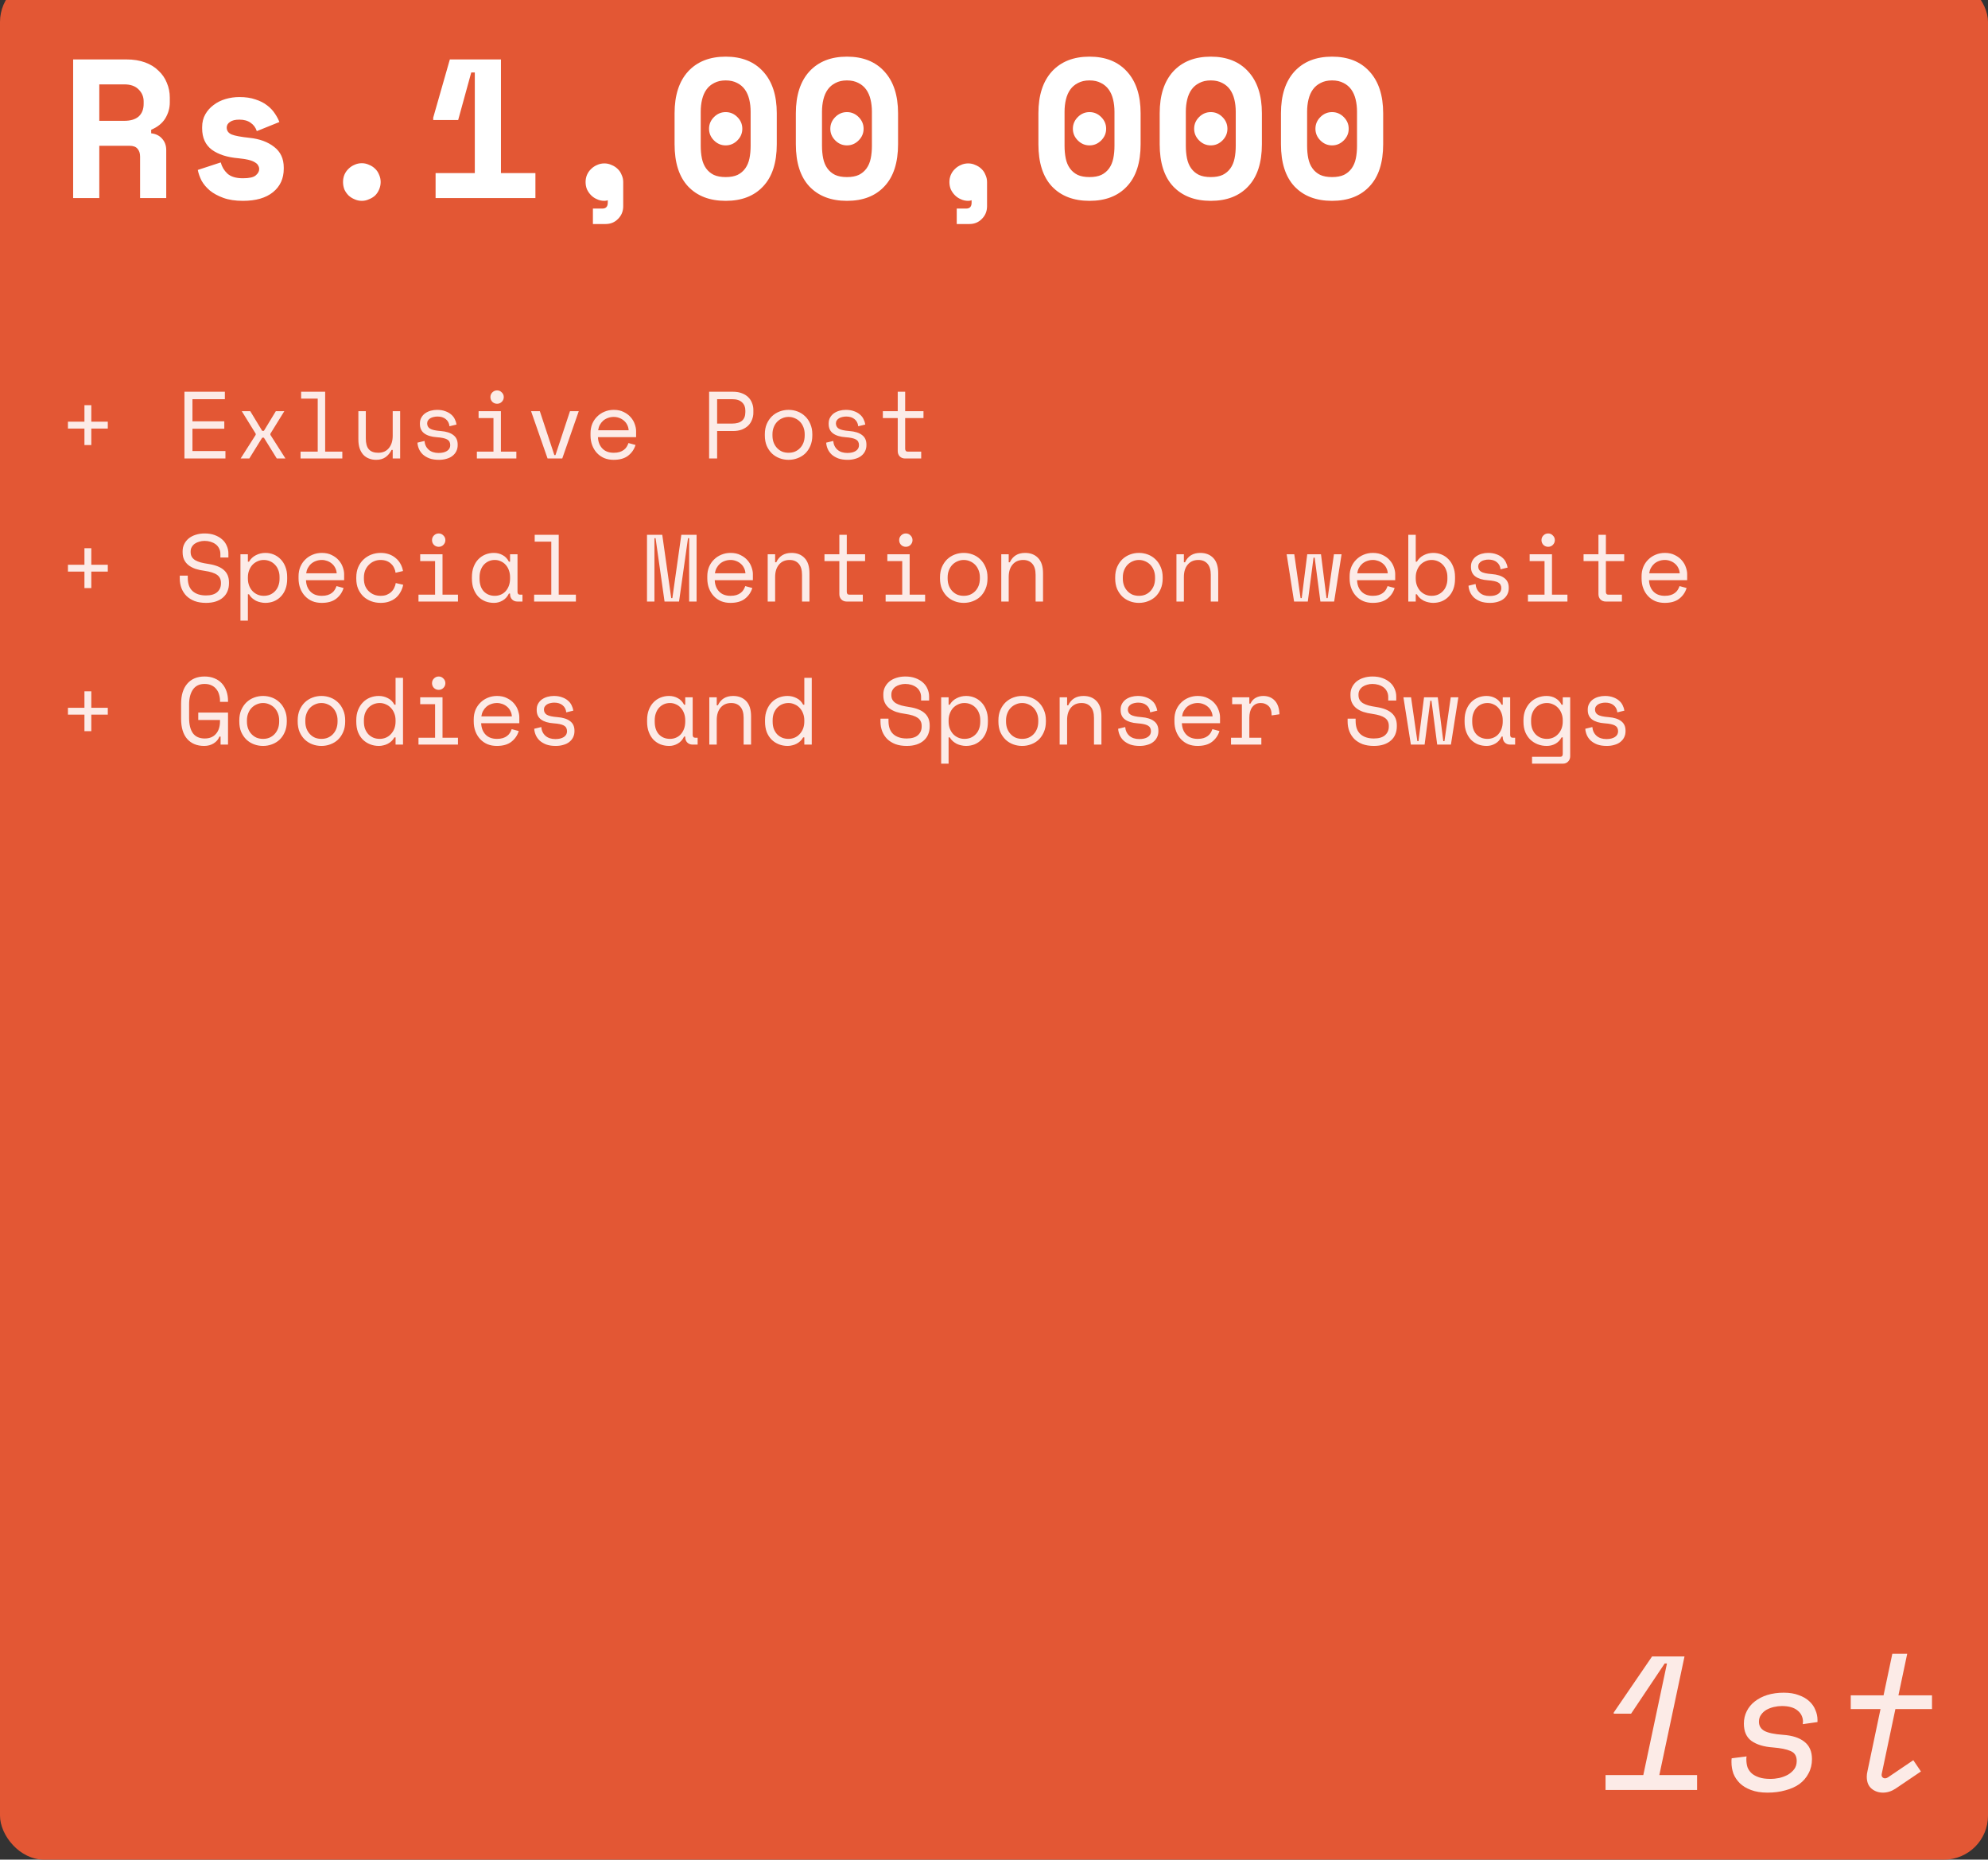 <svg width="542" height="507" viewBox="0 0 542 507" fill="none" xmlns="http://www.w3.org/2000/svg">
<rect x="0" y="0" width="542" height="507" fill="#333333" stroke="none"/>
<rect y="-6" width="542" height="513" rx="12" fill="#E35734"/>
<path d="M45.322 54H38.194V42.66C38.194 41.796 37.96 41.094 37.492 40.554C37.06 40.014 36.322 39.744 35.278 39.744H27.07V54H19.942V16.2H34.414C36.358 16.2 38.068 16.47 39.544 17.01C41.02 17.55 42.244 18.306 43.216 19.278C44.224 20.214 44.98 21.312 45.484 22.572C46.024 23.832 46.294 25.182 46.294 26.622V27.918C46.294 29.466 45.88 30.924 45.052 32.292C44.224 33.624 42.946 34.65 41.218 35.37V36.342C42.478 36.486 43.468 36.972 44.188 37.8C44.944 38.628 45.322 39.672 45.322 40.932V54ZM27.07 32.94H33.874C35.602 32.94 36.916 32.544 37.816 31.752C38.716 30.924 39.166 29.772 39.166 28.296V27.648C39.166 26.388 38.716 25.308 37.816 24.408C36.916 23.472 35.602 23.004 33.874 23.004H27.07V32.94ZM61.809 34.776C61.809 35.64 62.258 36.27 63.158 36.666C64.058 37.026 65.697 37.332 68.073 37.584C70.808 37.872 73.04 38.7 74.769 40.068C76.496 41.4 77.361 43.272 77.361 45.684V46.008C77.361 48.672 76.388 50.796 74.445 52.38C72.501 53.964 69.764 54.756 66.237 54.756C64.148 54.756 62.367 54.486 60.891 53.946C59.414 53.406 58.191 52.74 57.218 51.948C56.246 51.12 55.49 50.22 54.95 49.248C54.447 48.24 54.105 47.268 53.925 46.332L60.188 44.28C60.477 45.432 61.071 46.44 61.971 47.304C62.907 48.168 64.329 48.6 66.237 48.6C67.928 48.6 69.081 48.348 69.692 47.844C70.341 47.304 70.665 46.728 70.665 46.116C70.665 45.756 70.575 45.432 70.394 45.144C70.251 44.82 69.963 44.532 69.531 44.28C69.099 43.992 68.504 43.758 67.749 43.578C67.028 43.398 66.111 43.254 64.995 43.146C61.971 42.894 59.559 42.12 57.758 40.824C55.995 39.492 55.112 37.548 55.112 34.992V34.668C55.112 33.336 55.401 32.166 55.977 31.158C56.553 30.15 57.309 29.304 58.245 28.62C59.181 27.9 60.261 27.36 61.484 27C62.709 26.64 63.968 26.46 65.264 26.46C66.957 26.46 68.415 26.676 69.638 27.108C70.898 27.504 71.96 28.044 72.825 28.728C73.689 29.376 74.391 30.114 74.93 30.942C75.471 31.734 75.885 32.508 76.172 33.264L70.016 35.748C69.692 34.776 69.135 34.02 68.343 33.48C67.55 32.904 66.525 32.616 65.264 32.616C64.112 32.616 63.248 32.832 62.672 33.264C62.096 33.66 61.809 34.164 61.809 34.776ZM103.783 49.626C103.783 50.346 103.639 51.03 103.351 51.678C103.099 52.29 102.739 52.83 102.271 53.298C101.803 53.73 101.245 54.072 100.597 54.324C99.985 54.612 99.337 54.756 98.653 54.756C97.933 54.756 97.267 54.612 96.655 54.324C96.043 54.072 95.503 53.73 95.035 53.298C94.567 52.83 94.189 52.29 93.901 51.678C93.649 51.03 93.523 50.346 93.523 49.626C93.523 48.906 93.649 48.24 93.901 47.628C94.189 46.98 94.567 46.44 95.035 46.008C95.503 45.54 96.043 45.18 96.655 44.928C97.267 44.64 97.933 44.496 98.653 44.496C99.337 44.496 99.985 44.64 100.597 44.928C101.245 45.18 101.803 45.54 102.271 46.008C102.739 46.44 103.099 46.98 103.351 47.628C103.639 48.24 103.783 48.906 103.783 49.626ZM129.449 47.196V19.764H128.477L124.913 32.724H118.109V32.076L122.645 16.2H136.577V47.196H145.973V54H118.757V47.196H129.449ZM159.652 49.626C159.652 48.942 159.778 48.294 160.03 47.682C160.318 47.034 160.696 46.494 161.164 46.062C161.632 45.594 162.172 45.234 162.784 44.982C163.396 44.694 164.062 44.55 164.782 44.55C165.466 44.55 166.114 44.694 166.726 44.982C167.374 45.234 167.932 45.594 168.4 46.062C168.868 46.494 169.228 47.034 169.48 47.682C169.768 48.294 169.912 48.942 169.912 49.626V56.214C169.912 57.582 169.444 58.734 168.508 59.67C167.608 60.606 166.474 61.074 165.106 61.074H161.65V56.862H164.242C165.214 56.862 165.7 56.322 165.7 55.242V54.594C165.412 54.702 165.106 54.756 164.782 54.756C164.062 54.756 163.396 54.612 162.784 54.324C162.172 54.072 161.632 53.712 161.164 53.244C160.696 52.776 160.318 52.236 160.03 51.624C159.778 51.012 159.652 50.346 159.652 49.626ZM193.31 35.1C193.31 33.876 193.76 32.814 194.66 31.914C195.56 31.014 196.622 30.564 197.846 30.564C199.07 30.564 200.132 31.014 201.032 31.914C201.932 32.814 202.382 33.876 202.382 35.1C202.382 36.324 201.932 37.386 201.032 38.286C200.132 39.186 199.07 39.636 197.846 39.636C196.622 39.636 195.56 39.186 194.66 38.286C193.76 37.386 193.31 36.324 193.31 35.1ZM183.914 30.888C183.914 25.992 185.138 22.194 187.586 19.494C190.07 16.794 193.49 15.444 197.846 15.444C202.202 15.444 205.604 16.794 208.052 19.494C210.536 22.194 211.778 25.992 211.778 30.888V39.312C211.778 44.352 210.536 48.186 208.052 50.814C205.604 53.442 202.202 54.756 197.846 54.756C193.49 54.756 190.07 53.442 187.586 50.814C185.138 48.186 183.914 44.352 183.914 39.312V30.888ZM197.846 48.276C199.142 48.276 200.222 48.078 201.086 47.682C201.95 47.25 202.652 46.656 203.192 45.9C203.732 45.144 204.11 44.244 204.326 43.2C204.542 42.156 204.65 41.004 204.65 39.744V30.456C204.65 29.268 204.524 28.152 204.272 27.108C204.02 26.064 203.624 25.164 203.084 24.408C202.544 23.652 201.842 23.058 200.978 22.626C200.114 22.158 199.07 21.924 197.846 21.924C196.622 21.924 195.578 22.158 194.714 22.626C193.85 23.058 193.148 23.652 192.608 24.408C192.068 25.164 191.672 26.064 191.42 27.108C191.168 28.152 191.042 29.268 191.042 30.456V39.744C191.042 41.004 191.15 42.156 191.366 43.2C191.582 44.244 191.96 45.144 192.5 45.9C193.04 46.656 193.742 47.25 194.606 47.682C195.47 48.078 196.55 48.276 197.846 48.276ZM226.375 35.1C226.375 33.876 226.825 32.814 227.725 31.914C228.625 31.014 229.687 30.564 230.911 30.564C232.135 30.564 233.197 31.014 234.097 31.914C234.997 32.814 235.447 33.876 235.447 35.1C235.447 36.324 234.997 37.386 234.097 38.286C233.197 39.186 232.135 39.636 230.911 39.636C229.687 39.636 228.625 39.186 227.725 38.286C226.825 37.386 226.375 36.324 226.375 35.1ZM216.979 30.888C216.979 25.992 218.203 22.194 220.651 19.494C223.135 16.794 226.555 15.444 230.911 15.444C235.267 15.444 238.669 16.794 241.117 19.494C243.601 22.194 244.843 25.992 244.843 30.888V39.312C244.843 44.352 243.601 48.186 241.117 50.814C238.669 53.442 235.267 54.756 230.911 54.756C226.555 54.756 223.135 53.442 220.651 50.814C218.203 48.186 216.979 44.352 216.979 39.312V30.888ZM230.911 48.276C232.207 48.276 233.287 48.078 234.151 47.682C235.015 47.25 235.717 46.656 236.257 45.9C236.797 45.144 237.175 44.244 237.391 43.2C237.607 42.156 237.715 41.004 237.715 39.744V30.456C237.715 29.268 237.589 28.152 237.337 27.108C237.085 26.064 236.689 25.164 236.149 24.408C235.609 23.652 234.907 23.058 234.043 22.626C233.179 22.158 232.135 21.924 230.911 21.924C229.687 21.924 228.643 22.158 227.779 22.626C226.915 23.058 226.213 23.652 225.673 24.408C225.133 25.164 224.737 26.064 224.485 27.108C224.233 28.152 224.107 29.268 224.107 30.456V39.744C224.107 41.004 224.215 42.156 224.431 43.2C224.647 44.244 225.025 45.144 225.565 45.9C226.105 46.656 226.807 47.25 227.671 47.682C228.535 48.078 229.615 48.276 230.911 48.276ZM258.845 49.626C258.845 48.942 258.971 48.294 259.223 47.682C259.511 47.034 259.889 46.494 260.357 46.062C260.825 45.594 261.365 45.234 261.977 44.982C262.589 44.694 263.255 44.55 263.975 44.55C264.659 44.55 265.307 44.694 265.919 44.982C266.567 45.234 267.125 45.594 267.593 46.062C268.061 46.494 268.421 47.034 268.673 47.682C268.961 48.294 269.105 48.942 269.105 49.626V56.214C269.105 57.582 268.637 58.734 267.701 59.67C266.801 60.606 265.667 61.074 264.299 61.074H260.843V56.862H263.435C264.407 56.862 264.893 56.322 264.893 55.242V54.594C264.605 54.702 264.299 54.756 263.975 54.756C263.255 54.756 262.589 54.612 261.977 54.324C261.365 54.072 260.825 53.712 260.357 53.244C259.889 52.776 259.511 52.236 259.223 51.624C258.971 51.012 258.845 50.346 258.845 49.626ZM292.504 35.1C292.504 33.876 292.954 32.814 293.854 31.914C294.754 31.014 295.816 30.564 297.04 30.564C298.264 30.564 299.326 31.014 300.226 31.914C301.126 32.814 301.576 33.876 301.576 35.1C301.576 36.324 301.126 37.386 300.226 38.286C299.326 39.186 298.264 39.636 297.04 39.636C295.816 39.636 294.754 39.186 293.854 38.286C292.954 37.386 292.504 36.324 292.504 35.1ZM283.108 30.888C283.108 25.992 284.332 22.194 286.78 19.494C289.264 16.794 292.684 15.444 297.04 15.444C301.396 15.444 304.798 16.794 307.246 19.494C309.73 22.194 310.972 25.992 310.972 30.888V39.312C310.972 44.352 309.73 48.186 307.246 50.814C304.798 53.442 301.396 54.756 297.04 54.756C292.684 54.756 289.264 53.442 286.78 50.814C284.332 48.186 283.108 44.352 283.108 39.312V30.888ZM297.04 48.276C298.336 48.276 299.416 48.078 300.28 47.682C301.144 47.25 301.846 46.656 302.386 45.9C302.926 45.144 303.304 44.244 303.52 43.2C303.736 42.156 303.844 41.004 303.844 39.744V30.456C303.844 29.268 303.718 28.152 303.466 27.108C303.214 26.064 302.818 25.164 302.278 24.408C301.738 23.652 301.036 23.058 300.172 22.626C299.308 22.158 298.264 21.924 297.04 21.924C295.816 21.924 294.772 22.158 293.908 22.626C293.044 23.058 292.342 23.652 291.802 24.408C291.262 25.164 290.866 26.064 290.614 27.108C290.362 28.152 290.236 29.268 290.236 30.456V39.744C290.236 41.004 290.344 42.156 290.56 43.2C290.776 44.244 291.154 45.144 291.694 45.9C292.234 46.656 292.936 47.25 293.8 47.682C294.664 48.078 295.744 48.276 297.04 48.276ZM325.568 35.1C325.568 33.876 326.018 32.814 326.918 31.914C327.818 31.014 328.88 30.564 330.104 30.564C331.328 30.564 332.39 31.014 333.29 31.914C334.19 32.814 334.64 33.876 334.64 35.1C334.64 36.324 334.19 37.386 333.29 38.286C332.39 39.186 331.328 39.636 330.104 39.636C328.88 39.636 327.818 39.186 326.918 38.286C326.018 37.386 325.568 36.324 325.568 35.1ZM316.172 30.888C316.172 25.992 317.396 22.194 319.844 19.494C322.328 16.794 325.748 15.444 330.104 15.444C334.46 15.444 337.862 16.794 340.31 19.494C342.794 22.194 344.036 25.992 344.036 30.888V39.312C344.036 44.352 342.794 48.186 340.31 50.814C337.862 53.442 334.46 54.756 330.104 54.756C325.748 54.756 322.328 53.442 319.844 50.814C317.396 48.186 316.172 44.352 316.172 39.312V30.888ZM330.104 48.276C331.4 48.276 332.48 48.078 333.344 47.682C334.208 47.25 334.91 46.656 335.45 45.9C335.99 45.144 336.368 44.244 336.584 43.2C336.8 42.156 336.908 41.004 336.908 39.744V30.456C336.908 29.268 336.782 28.152 336.53 27.108C336.278 26.064 335.882 25.164 335.342 24.408C334.802 23.652 334.1 23.058 333.236 22.626C332.372 22.158 331.328 21.924 330.104 21.924C328.88 21.924 327.836 22.158 326.972 22.626C326.108 23.058 325.406 23.652 324.866 24.408C324.326 25.164 323.93 26.064 323.678 27.108C323.426 28.152 323.3 29.268 323.3 30.456V39.744C323.3 41.004 323.408 42.156 323.624 43.2C323.84 44.244 324.218 45.144 324.758 45.9C325.298 46.656 326 47.25 326.864 47.682C327.728 48.078 328.808 48.276 330.104 48.276ZM358.633 35.1C358.633 33.876 359.083 32.814 359.983 31.914C360.883 31.014 361.945 30.564 363.169 30.564C364.393 30.564 365.455 31.014 366.355 31.914C367.255 32.814 367.705 33.876 367.705 35.1C367.705 36.324 367.255 37.386 366.355 38.286C365.455 39.186 364.393 39.636 363.169 39.636C361.945 39.636 360.883 39.186 359.983 38.286C359.083 37.386 358.633 36.324 358.633 35.1ZM349.237 30.888C349.237 25.992 350.461 22.194 352.909 19.494C355.393 16.794 358.813 15.444 363.169 15.444C367.525 15.444 370.927 16.794 373.375 19.494C375.859 22.194 377.101 25.992 377.101 30.888V39.312C377.101 44.352 375.859 48.186 373.375 50.814C370.927 53.442 367.525 54.756 363.169 54.756C358.813 54.756 355.393 53.442 352.909 50.814C350.461 48.186 349.237 44.352 349.237 39.312V30.888ZM363.169 48.276C364.465 48.276 365.545 48.078 366.409 47.682C367.273 47.25 367.975 46.656 368.515 45.9C369.055 45.144 369.433 44.244 369.649 43.2C369.865 42.156 369.973 41.004 369.973 39.744V30.456C369.973 29.268 369.847 28.152 369.595 27.108C369.343 26.064 368.947 25.164 368.407 24.408C367.867 23.652 367.165 23.058 366.301 22.626C365.437 22.158 364.393 21.924 363.169 21.924C361.945 21.924 360.901 22.158 360.037 22.626C359.173 23.058 358.471 23.652 357.931 24.408C357.391 25.164 356.995 26.064 356.743 27.108C356.491 28.152 356.365 29.268 356.365 30.456V39.744C356.365 41.004 356.473 42.156 356.689 43.2C356.905 44.244 357.283 45.144 357.823 45.9C358.363 46.656 359.065 47.25 359.929 47.682C360.793 48.078 361.873 48.276 363.169 48.276Z" fill="white"/>
<path d="M18.522 114.964H23.02V110.466H24.892V114.964H29.39V116.836H24.892V121.334H23.02V116.836H18.522V114.964ZM50.284 106.8H61.308V108.828H52.468V114.86H61.152V116.888H52.468V122.972H61.464V125H50.284V106.8ZM75.2 112.104H77.514L73.718 118.24V118.552L77.826 125H75.46L71.95 119.332H71.482L67.972 125H65.606L69.714 118.552V118.24L65.918 112.104H68.232L71.482 117.46H71.95L75.2 112.104ZM81.942 123.128H86.622V108.672H82.098V106.8H88.65V123.128H93.33V125H81.942V123.128ZM107.066 112.104H109.094V125H107.066V122.66H106.754C106.338 123.492 105.792 124.151 105.116 124.636C104.44 125.121 103.582 125.364 102.542 125.364C101.831 125.364 101.172 125.243 100.566 125C99.976 124.775 99.465 124.428 99.032 123.96C98.616 123.492 98.286 122.911 98.044 122.218C97.818 121.525 97.706 120.719 97.706 119.8V112.104H99.734V119.54C99.734 120.892 100.011 121.88 100.566 122.504C101.12 123.128 101.97 123.44 103.114 123.44C104.344 123.44 105.306 123.024 106 122.192C106.71 121.343 107.066 120.216 107.066 118.812V112.104ZM116.46 115.432C116.46 116.056 116.72 116.533 117.24 116.862C117.777 117.191 118.748 117.408 120.152 117.512C121.66 117.633 122.804 117.997 123.584 118.604C124.381 119.193 124.78 120.06 124.78 121.204V121.36C124.78 121.984 124.65 122.547 124.39 123.05C124.147 123.535 123.8 123.951 123.35 124.298C122.916 124.645 122.379 124.905 121.738 125.078C121.114 125.269 120.429 125.364 119.684 125.364C118.678 125.364 117.812 125.234 117.084 124.974C116.373 124.697 115.775 124.341 115.29 123.908C114.822 123.457 114.466 122.955 114.224 122.4C113.981 121.828 113.842 121.256 113.808 120.684L115.732 120.216C115.818 121.204 116.2 122.001 116.876 122.608C117.552 123.197 118.453 123.492 119.58 123.492C120.533 123.492 121.296 123.31 121.868 122.946C122.457 122.565 122.752 122.036 122.752 121.36C122.752 120.632 122.466 120.112 121.894 119.8C121.322 119.488 120.394 119.289 119.112 119.202C117.621 119.098 116.477 118.751 115.68 118.162C114.882 117.573 114.484 116.715 114.484 115.588V115.432C114.484 114.825 114.614 114.297 114.874 113.846C115.134 113.378 115.48 112.988 115.914 112.676C116.364 112.364 116.867 112.13 117.422 111.974C117.976 111.818 118.557 111.74 119.164 111.74C120.013 111.74 120.758 111.861 121.4 112.104C122.041 112.329 122.578 112.633 123.012 113.014C123.445 113.378 123.774 113.803 124 114.288C124.242 114.773 124.398 115.259 124.468 115.744L122.544 116.212C122.457 115.38 122.119 114.73 121.53 114.262C120.958 113.794 120.204 113.56 119.268 113.56C118.904 113.56 118.548 113.603 118.202 113.69C117.872 113.759 117.578 113.872 117.318 114.028C117.058 114.184 116.85 114.383 116.694 114.626C116.538 114.851 116.46 115.12 116.46 115.432ZM133.705 108.256C133.705 107.753 133.879 107.329 134.225 106.982C134.589 106.618 135.023 106.436 135.525 106.436C136.028 106.436 136.453 106.618 136.799 106.982C137.163 107.329 137.345 107.753 137.345 108.256C137.345 108.759 137.163 109.192 136.799 109.556C136.453 109.903 136.028 110.076 135.525 110.076C135.023 110.076 134.589 109.903 134.225 109.556C133.879 109.192 133.705 108.759 133.705 108.256ZM130.013 123.128H134.537V113.976H130.481V112.104H136.565V123.128H140.777V125H130.013V123.128ZM153.291 125H149.287L144.789 112.104H147.181L151.133 124.064H151.445L155.397 112.104H157.789L153.291 125ZM163.023 119.176C163.075 120.459 163.474 121.49 164.219 122.27C164.965 123.05 166.005 123.44 167.339 123.44C167.946 123.44 168.475 123.371 168.925 123.232C169.376 123.093 169.757 122.903 170.069 122.66C170.399 122.417 170.659 122.14 170.849 121.828C171.057 121.499 171.222 121.152 171.343 120.788L173.267 121.308C172.903 122.504 172.227 123.483 171.239 124.246C170.269 124.991 168.951 125.364 167.287 125.364C166.369 125.364 165.519 125.208 164.739 124.896C163.977 124.567 163.318 124.107 162.763 123.518C162.209 122.929 161.775 122.227 161.463 121.412C161.151 120.597 160.995 119.696 160.995 118.708V118.084C160.995 117.183 161.151 116.342 161.463 115.562C161.793 114.782 162.243 114.115 162.815 113.56C163.387 112.988 164.055 112.546 164.817 112.234C165.597 111.905 166.438 111.74 167.339 111.74C168.397 111.74 169.307 111.939 170.069 112.338C170.849 112.719 171.482 113.196 171.967 113.768C172.47 114.34 172.834 114.964 173.059 115.64C173.302 116.316 173.423 116.94 173.423 117.512V119.176H163.023ZM167.339 113.664C166.767 113.664 166.23 113.759 165.727 113.95C165.242 114.123 164.809 114.375 164.427 114.704C164.063 115.033 163.76 115.423 163.517 115.874C163.292 116.307 163.145 116.784 163.075 117.304H171.395C171.361 116.749 171.222 116.247 170.979 115.796C170.754 115.345 170.451 114.964 170.069 114.652C169.705 114.34 169.281 114.097 168.795 113.924C168.327 113.751 167.842 113.664 167.339 113.664ZM195.513 117.512V125H193.329V106.8H199.829C200.765 106.8 201.58 106.939 202.273 107.216C202.966 107.476 203.538 107.831 203.989 108.282C204.457 108.733 204.804 109.261 205.029 109.868C205.272 110.457 205.393 111.081 205.393 111.74V112.52C205.393 113.179 205.272 113.811 205.029 114.418C204.804 115.025 204.457 115.562 203.989 116.03C203.521 116.481 202.94 116.845 202.247 117.122C201.554 117.382 200.748 117.512 199.829 117.512H195.513ZM195.513 115.484H199.569C201.996 115.484 203.209 114.444 203.209 112.364V111.896C203.209 110.977 202.906 110.241 202.299 109.686C201.71 109.114 200.8 108.828 199.569 108.828H195.513V115.484ZM221.469 118.708C221.469 119.783 221.287 120.736 220.923 121.568C220.576 122.383 220.108 123.076 219.519 123.648C218.93 124.203 218.236 124.627 217.439 124.922C216.659 125.217 215.844 125.364 214.995 125.364C214.128 125.364 213.305 125.217 212.525 124.922C211.745 124.627 211.06 124.203 210.471 123.648C209.882 123.076 209.405 122.383 209.041 121.568C208.694 120.736 208.521 119.783 208.521 118.708V118.396C208.521 117.339 208.694 116.403 209.041 115.588C209.405 114.756 209.882 114.054 210.471 113.482C211.078 112.91 211.771 112.477 212.551 112.182C213.331 111.887 214.146 111.74 214.995 111.74C215.844 111.74 216.659 111.887 217.439 112.182C218.219 112.477 218.904 112.91 219.493 113.482C220.1 114.054 220.576 114.756 220.923 115.588C221.287 116.403 221.469 117.339 221.469 118.396V118.708ZM214.995 123.44C215.619 123.44 216.191 123.336 216.711 123.128C217.248 122.903 217.716 122.582 218.115 122.166C218.514 121.75 218.826 121.256 219.051 120.684C219.276 120.095 219.389 119.436 219.389 118.708V118.396C219.389 117.703 219.276 117.07 219.051 116.498C218.826 115.909 218.514 115.406 218.115 114.99C217.716 114.574 217.248 114.253 216.711 114.028C216.174 113.785 215.602 113.664 214.995 113.664C214.388 113.664 213.816 113.785 213.279 114.028C212.742 114.253 212.274 114.574 211.875 114.99C211.476 115.406 211.164 115.909 210.939 116.498C210.714 117.07 210.601 117.703 210.601 118.396V118.708C210.601 119.436 210.714 120.095 210.939 120.684C211.164 121.256 211.476 121.75 211.875 122.166C212.274 122.582 212.733 122.903 213.253 123.128C213.79 123.336 214.371 123.44 214.995 123.44ZM227.899 115.432C227.899 116.056 228.159 116.533 228.679 116.862C229.216 117.191 230.187 117.408 231.591 117.512C233.099 117.633 234.243 117.997 235.023 118.604C235.82 119.193 236.219 120.06 236.219 121.204V121.36C236.219 121.984 236.089 122.547 235.829 123.05C235.586 123.535 235.24 123.951 234.789 124.298C234.356 124.645 233.818 124.905 233.177 125.078C232.553 125.269 231.868 125.364 231.123 125.364C230.118 125.364 229.251 125.234 228.523 124.974C227.812 124.697 227.214 124.341 226.729 123.908C226.261 123.457 225.906 122.955 225.663 122.4C225.42 121.828 225.282 121.256 225.247 120.684L227.171 120.216C227.258 121.204 227.639 122.001 228.315 122.608C228.991 123.197 229.892 123.492 231.019 123.492C231.972 123.492 232.735 123.31 233.307 122.946C233.896 122.565 234.191 122.036 234.191 121.36C234.191 120.632 233.905 120.112 233.333 119.8C232.761 119.488 231.834 119.289 230.551 119.202C229.06 119.098 227.916 118.751 227.119 118.162C226.322 117.573 225.923 116.715 225.923 115.588V115.432C225.923 114.825 226.053 114.297 226.313 113.846C226.573 113.378 226.92 112.988 227.353 112.676C227.804 112.364 228.306 112.13 228.861 111.974C229.416 111.818 229.996 111.74 230.603 111.74C231.452 111.74 232.198 111.861 232.839 112.104C233.48 112.329 234.018 112.633 234.451 113.014C234.884 113.378 235.214 113.803 235.439 114.288C235.682 114.773 235.838 115.259 235.907 115.744L233.983 116.212C233.896 115.38 233.558 114.73 232.969 114.262C232.397 113.794 231.643 113.56 230.707 113.56C230.343 113.56 229.988 113.603 229.641 113.69C229.312 113.759 229.017 113.872 228.757 114.028C228.497 114.184 228.289 114.383 228.133 114.626C227.977 114.851 227.899 115.12 227.899 115.432ZM240.699 112.104H244.755V106.8H246.783V112.104H251.775V113.976H246.783V122.348C246.783 122.868 247.017 123.128 247.485 123.128H251.151V125H246.757C246.168 125 245.682 124.809 245.301 124.428C244.937 124.047 244.755 123.561 244.755 122.972V113.976H240.699V112.104ZM18.522 153.964H23.02V149.466H24.892V153.964H29.39V155.836H24.892V160.334H23.02V155.836H18.522V153.964ZM60.086 151.052C60.086 150.463 59.965 149.943 59.722 149.492C59.496 149.041 59.184 148.669 58.786 148.374C58.387 148.079 57.928 147.854 57.408 147.698C56.888 147.542 56.342 147.464 55.77 147.464C55.267 147.464 54.791 147.533 54.34 147.672C53.889 147.793 53.482 147.975 53.118 148.218C52.771 148.461 52.494 148.764 52.286 149.128C52.078 149.475 51.974 149.882 51.974 150.35V150.506C51.974 151.009 52.078 151.442 52.286 151.806C52.494 152.153 52.797 152.456 53.196 152.716C53.612 152.959 54.123 153.167 54.73 153.34C55.337 153.496 56.047 153.635 56.862 153.756C58.769 154.051 60.172 154.614 61.074 155.446C61.975 156.261 62.426 157.361 62.426 158.748V159.06C62.426 159.84 62.287 160.559 62.01 161.218C61.75 161.859 61.351 162.414 60.814 162.882C60.294 163.35 59.644 163.714 58.864 163.974C58.084 164.234 57.182 164.364 56.16 164.364C54.998 164.364 53.967 164.199 53.066 163.87C52.182 163.523 51.437 163.055 50.83 162.466C50.24 161.859 49.79 161.157 49.478 160.36C49.166 159.545 49.01 158.661 49.01 157.708V156.928H51.194V157.552C51.194 159.147 51.627 160.343 52.494 161.14C53.378 161.937 54.6 162.336 56.16 162.336C57.512 162.336 58.526 162.041 59.202 161.452C59.895 160.845 60.242 160.048 60.242 159.06V158.904C60.242 157.951 59.886 157.223 59.176 156.72C58.483 156.217 57.347 155.853 55.77 155.628C54.851 155.507 54.019 155.325 53.274 155.082C52.546 154.822 51.922 154.493 51.402 154.094C50.882 153.678 50.483 153.184 50.206 152.612C49.928 152.04 49.79 151.364 49.79 150.584V150.272C49.79 149.561 49.937 148.911 50.232 148.322C50.526 147.733 50.934 147.221 51.454 146.788C51.991 146.355 52.624 146.025 53.352 145.8C54.097 145.557 54.912 145.436 55.796 145.436C56.819 145.436 57.728 145.583 58.526 145.878C59.34 146.173 60.025 146.571 60.58 147.074C61.135 147.559 61.55 148.14 61.828 148.816C62.123 149.475 62.27 150.168 62.27 150.896V151.988H60.086V151.052ZM67.582 169.2H65.554V151.104H67.582V153.132H67.894C68.344 152.352 68.968 151.763 69.766 151.364C70.563 150.948 71.43 150.74 72.366 150.74C73.163 150.74 73.917 150.887 74.628 151.182C75.338 151.477 75.962 151.901 76.5 152.456C77.054 153.011 77.488 153.695 77.8 154.51C78.129 155.325 78.294 156.252 78.294 157.292V157.812C78.294 158.869 78.138 159.805 77.826 160.62C77.514 161.435 77.08 162.119 76.526 162.674C75.988 163.229 75.356 163.653 74.628 163.948C73.9 164.225 73.128 164.364 72.314 164.364C71.898 164.364 71.473 164.312 71.04 164.208C70.606 164.121 70.19 163.983 69.792 163.792C69.41 163.584 69.055 163.341 68.726 163.064C68.396 162.769 68.119 162.423 67.894 162.024H67.582V169.2ZM71.898 162.44C72.522 162.44 73.094 162.336 73.614 162.128C74.134 161.903 74.584 161.591 74.966 161.192C75.364 160.793 75.668 160.308 75.876 159.736C76.101 159.164 76.214 158.523 76.214 157.812V157.292C76.214 156.599 76.101 155.975 75.876 155.42C75.668 154.848 75.364 154.363 74.966 153.964C74.584 153.548 74.125 153.227 73.588 153.002C73.068 152.777 72.504 152.664 71.898 152.664C71.291 152.664 70.728 152.785 70.208 153.028C69.688 153.253 69.228 153.574 68.83 153.99C68.448 154.406 68.145 154.909 67.92 155.498C67.694 156.07 67.582 156.703 67.582 157.396V157.708C67.582 158.419 67.694 159.069 67.92 159.658C68.145 160.23 68.448 160.724 68.83 161.14C69.228 161.556 69.688 161.877 70.208 162.102C70.728 162.327 71.291 162.44 71.898 162.44ZM83.424 158.176C83.476 159.459 83.874 160.49 84.62 161.27C85.365 162.05 86.405 162.44 87.74 162.44C88.346 162.44 88.875 162.371 89.326 162.232C89.776 162.093 90.158 161.903 90.47 161.66C90.799 161.417 91.059 161.14 91.25 160.828C91.458 160.499 91.622 160.152 91.744 159.788L93.668 160.308C93.304 161.504 92.628 162.483 91.64 163.246C90.669 163.991 89.352 164.364 87.688 164.364C86.769 164.364 85.92 164.208 85.14 163.896C84.377 163.567 83.718 163.107 83.164 162.518C82.609 161.929 82.176 161.227 81.864 160.412C81.552 159.597 81.396 158.696 81.396 157.708V157.084C81.396 156.183 81.552 155.342 81.864 154.562C82.193 153.782 82.644 153.115 83.216 152.56C83.788 151.988 84.455 151.546 85.218 151.234C85.998 150.905 86.838 150.74 87.74 150.74C88.797 150.74 89.707 150.939 90.47 151.338C91.25 151.719 91.882 152.196 92.368 152.768C92.87 153.34 93.234 153.964 93.46 154.64C93.702 155.316 93.824 155.94 93.824 156.512V158.176H83.424ZM87.74 152.664C87.168 152.664 86.63 152.759 86.128 152.95C85.642 153.123 85.209 153.375 84.828 153.704C84.464 154.033 84.16 154.423 83.918 154.874C83.692 155.307 83.545 155.784 83.476 156.304H91.796C91.761 155.749 91.622 155.247 91.38 154.796C91.154 154.345 90.851 153.964 90.47 153.652C90.106 153.34 89.681 153.097 89.196 152.924C88.728 152.751 88.242 152.664 87.74 152.664ZM109.926 159.424C109.787 160.135 109.544 160.793 109.198 161.4C108.868 162.007 108.444 162.535 107.924 162.986C107.404 163.419 106.797 163.757 106.104 164C105.41 164.243 104.639 164.364 103.79 164.364C102.888 164.364 102.03 164.217 101.216 163.922C100.418 163.627 99.716 163.203 99.11 162.648C98.503 162.076 98.018 161.383 97.654 160.568C97.307 159.753 97.134 158.817 97.134 157.76V157.448C97.134 156.408 97.307 155.472 97.654 154.64C98.018 153.808 98.503 153.106 99.11 152.534C99.716 151.962 100.418 151.52 101.216 151.208C102.03 150.896 102.888 150.74 103.79 150.74C104.604 150.74 105.358 150.861 106.052 151.104C106.745 151.347 107.352 151.693 107.872 152.144C108.409 152.577 108.842 153.097 109.172 153.704C109.518 154.311 109.752 154.969 109.874 155.68L107.846 156.148C107.794 155.697 107.664 155.264 107.456 154.848C107.265 154.415 106.996 154.042 106.65 153.73C106.32 153.401 105.913 153.141 105.428 152.95C104.942 152.759 104.379 152.664 103.738 152.664C103.114 152.664 102.524 152.785 101.97 153.028C101.432 153.253 100.956 153.583 100.54 154.016C100.124 154.432 99.794 154.935 99.552 155.524C99.326 156.113 99.214 156.755 99.214 157.448V157.76C99.214 158.488 99.326 159.147 99.552 159.736C99.794 160.308 100.124 160.793 100.54 161.192C100.956 161.591 101.441 161.903 101.996 162.128C102.55 162.336 103.148 162.44 103.79 162.44C104.431 162.44 104.986 162.345 105.454 162.154C105.939 161.946 106.346 161.686 106.676 161.374C107.022 161.045 107.291 160.672 107.482 160.256C107.69 159.84 107.828 159.407 107.898 158.956L109.926 159.424ZM117.786 147.256C117.786 146.753 117.959 146.329 118.306 145.982C118.67 145.618 119.103 145.436 119.606 145.436C120.108 145.436 120.533 145.618 120.88 145.982C121.244 146.329 121.426 146.753 121.426 147.256C121.426 147.759 121.244 148.192 120.88 148.556C120.533 148.903 120.108 149.076 119.606 149.076C119.103 149.076 118.67 148.903 118.306 148.556C117.959 148.192 117.786 147.759 117.786 147.256ZM114.094 162.128H118.618V152.976H114.562V151.104H120.646V162.128H124.858V164H114.094V162.128ZM139.061 161.816H138.749C138.333 162.683 137.753 163.324 137.007 163.74C136.279 164.156 135.508 164.364 134.693 164.364C133.844 164.364 133.055 164.225 132.327 163.948C131.599 163.653 130.958 163.229 130.403 162.674C129.866 162.102 129.441 161.409 129.129 160.594C128.817 159.779 128.661 158.835 128.661 157.76V157.344C128.661 156.287 128.817 155.351 129.129 154.536C129.441 153.721 129.866 153.037 130.403 152.482C130.958 151.91 131.599 151.477 132.327 151.182C133.055 150.887 133.827 150.74 134.641 150.74C135.525 150.74 136.323 150.939 137.033 151.338C137.761 151.719 138.333 152.317 138.749 153.132H139.061V151.104H141.089V161.348C141.089 161.868 141.323 162.128 141.791 162.128H142.441V164H141.063C140.474 164 139.989 163.809 139.607 163.428C139.243 163.047 139.061 162.561 139.061 161.972V161.816ZM134.901 162.44C135.508 162.44 136.063 162.327 136.565 162.102C137.085 161.877 137.527 161.556 137.891 161.14C138.255 160.724 138.541 160.23 138.749 159.658C138.957 159.069 139.061 158.419 139.061 157.708V157.396C139.061 156.703 138.957 156.07 138.749 155.498C138.541 154.909 138.247 154.406 137.865 153.99C137.501 153.574 137.059 153.253 136.539 153.028C136.037 152.785 135.491 152.664 134.901 152.664C134.295 152.664 133.74 152.777 133.237 153.002C132.735 153.227 132.293 153.548 131.911 153.964C131.547 154.363 131.261 154.857 131.053 155.446C130.845 156.018 130.741 156.651 130.741 157.344V157.76C130.741 159.233 131.123 160.386 131.885 161.218C132.665 162.033 133.671 162.44 134.901 162.44ZM145.621 162.128H150.301V147.672H145.777V145.8H152.329V162.128H157.009V164H145.621V162.128ZM176.395 145.8H180.555L182.999 163.064H183.311L185.755 145.8H189.915V164H187.887V146.736H187.575L185.131 164H181.179L178.735 146.736H178.423V164H176.395V145.8ZM194.863 158.176C194.915 159.459 195.314 160.49 196.059 161.27C196.804 162.05 197.844 162.44 199.179 162.44C199.786 162.44 200.314 162.371 200.765 162.232C201.216 162.093 201.597 161.903 201.909 161.66C202.238 161.417 202.498 161.14 202.689 160.828C202.897 160.499 203.062 160.152 203.183 159.788L205.107 160.308C204.743 161.504 204.067 162.483 203.079 163.246C202.108 163.991 200.791 164.364 199.127 164.364C198.208 164.364 197.359 164.208 196.579 163.896C195.816 163.567 195.158 163.107 194.603 162.518C194.048 161.929 193.615 161.227 193.303 160.412C192.991 159.597 192.835 158.696 192.835 157.708V157.084C192.835 156.183 192.991 155.342 193.303 154.562C193.632 153.782 194.083 153.115 194.655 152.56C195.227 151.988 195.894 151.546 196.657 151.234C197.437 150.905 198.278 150.74 199.179 150.74C200.236 150.74 201.146 150.939 201.909 151.338C202.689 151.719 203.322 152.196 203.807 152.768C204.31 153.34 204.674 153.964 204.899 154.64C205.142 155.316 205.263 155.94 205.263 156.512V158.176H194.863ZM199.179 152.664C198.607 152.664 198.07 152.759 197.567 152.95C197.082 153.123 196.648 153.375 196.267 153.704C195.903 154.033 195.6 154.423 195.357 154.874C195.132 155.307 194.984 155.784 194.915 156.304H203.235C203.2 155.749 203.062 155.247 202.819 154.796C202.594 154.345 202.29 153.964 201.909 153.652C201.545 153.34 201.12 153.097 200.635 152.924C200.167 152.751 199.682 152.664 199.179 152.664ZM211.329 164H209.301V151.104H211.329V153.288H211.641C212.438 151.589 213.825 150.74 215.801 150.74C217.292 150.74 218.479 151.208 219.363 152.144C220.247 153.063 220.689 154.449 220.689 156.304V164H218.661V156.72C218.661 155.368 218.358 154.354 217.751 153.678C217.144 153.002 216.321 152.664 215.281 152.664C214.05 152.664 213.08 153.089 212.369 153.938C211.676 154.77 211.329 155.888 211.329 157.292V164ZM224.779 151.104H228.835V145.8H230.863V151.104H235.855V152.976H230.863V161.348C230.863 161.868 231.097 162.128 231.565 162.128H235.231V164H230.837C230.248 164 229.762 163.809 229.381 163.428C229.017 163.047 228.835 162.561 228.835 161.972V152.976H224.779V151.104ZM245.145 147.256C245.145 146.753 245.318 146.329 245.665 145.982C246.029 145.618 246.462 145.436 246.965 145.436C247.468 145.436 247.892 145.618 248.239 145.982C248.603 146.329 248.785 146.753 248.785 147.256C248.785 147.759 248.603 148.192 248.239 148.556C247.892 148.903 247.468 149.076 246.965 149.076C246.462 149.076 246.029 148.903 245.665 148.556C245.318 148.192 245.145 147.759 245.145 147.256ZM241.453 162.128H245.977V152.976H241.921V151.104H248.005V162.128H252.217V164H241.453V162.128ZM269.229 157.708C269.229 158.783 269.047 159.736 268.683 160.568C268.336 161.383 267.868 162.076 267.279 162.648C266.689 163.203 265.996 163.627 265.199 163.922C264.419 164.217 263.604 164.364 262.755 164.364C261.888 164.364 261.065 164.217 260.285 163.922C259.505 163.627 258.82 163.203 258.231 162.648C257.641 162.076 257.165 161.383 256.801 160.568C256.454 159.736 256.281 158.783 256.281 157.708V157.396C256.281 156.339 256.454 155.403 256.801 154.588C257.165 153.756 257.641 153.054 258.231 152.482C258.837 151.91 259.531 151.477 260.311 151.182C261.091 150.887 261.905 150.74 262.755 150.74C263.604 150.74 264.419 150.887 265.199 151.182C265.979 151.477 266.663 151.91 267.253 152.482C267.859 153.054 268.336 153.756 268.683 154.588C269.047 155.403 269.229 156.339 269.229 157.396V157.708ZM262.755 162.44C263.379 162.44 263.951 162.336 264.471 162.128C265.008 161.903 265.476 161.582 265.875 161.166C266.273 160.75 266.585 160.256 266.811 159.684C267.036 159.095 267.149 158.436 267.149 157.708V157.396C267.149 156.703 267.036 156.07 266.811 155.498C266.585 154.909 266.273 154.406 265.875 153.99C265.476 153.574 265.008 153.253 264.471 153.028C263.933 152.785 263.361 152.664 262.755 152.664C262.148 152.664 261.576 152.785 261.039 153.028C260.501 153.253 260.033 153.574 259.635 153.99C259.236 154.406 258.924 154.909 258.699 155.498C258.473 156.07 258.361 156.703 258.361 157.396V157.708C258.361 158.436 258.473 159.095 258.699 159.684C258.924 160.256 259.236 160.75 259.635 161.166C260.033 161.582 260.493 161.903 261.013 162.128C261.55 162.336 262.131 162.44 262.755 162.44ZM275.009 164H272.981V151.104H275.009V153.288H275.321C276.118 151.589 277.505 150.74 279.481 150.74C280.971 150.74 282.159 151.208 283.043 152.144C283.927 153.063 284.369 154.449 284.369 156.304V164H282.341V156.72C282.341 155.368 282.037 154.354 281.431 153.678C280.824 153.002 280.001 152.664 278.961 152.664C277.73 152.664 276.759 153.089 276.049 153.938C275.355 154.77 275.009 155.888 275.009 157.292V164ZM316.989 157.708C316.989 158.783 316.807 159.736 316.443 160.568C316.096 161.383 315.628 162.076 315.039 162.648C314.449 163.203 313.756 163.627 312.959 163.922C312.179 164.217 311.364 164.364 310.515 164.364C309.648 164.364 308.825 164.217 308.045 163.922C307.265 163.627 306.58 163.203 305.991 162.648C305.401 162.076 304.925 161.383 304.561 160.568C304.214 159.736 304.041 158.783 304.041 157.708V157.396C304.041 156.339 304.214 155.403 304.561 154.588C304.925 153.756 305.401 153.054 305.991 152.482C306.597 151.91 307.291 151.477 308.071 151.182C308.851 150.887 309.665 150.74 310.515 150.74C311.364 150.74 312.179 150.887 312.959 151.182C313.739 151.477 314.423 151.91 315.013 152.482C315.619 153.054 316.096 153.756 316.443 154.588C316.807 155.403 316.989 156.339 316.989 157.396V157.708ZM310.515 162.44C311.139 162.44 311.711 162.336 312.231 162.128C312.768 161.903 313.236 161.582 313.635 161.166C314.033 160.75 314.345 160.256 314.571 159.684C314.796 159.095 314.909 158.436 314.909 157.708V157.396C314.909 156.703 314.796 156.07 314.571 155.498C314.345 154.909 314.033 154.406 313.635 153.99C313.236 153.574 312.768 153.253 312.231 153.028C311.693 152.785 311.121 152.664 310.515 152.664C309.908 152.664 309.336 152.785 308.799 153.028C308.261 153.253 307.793 153.574 307.395 153.99C306.996 154.406 306.684 154.909 306.459 155.498C306.233 156.07 306.121 156.703 306.121 157.396V157.708C306.121 158.436 306.233 159.095 306.459 159.684C306.684 160.256 306.996 160.75 307.395 161.166C307.793 161.582 308.253 161.903 308.773 162.128C309.31 162.336 309.891 162.44 310.515 162.44ZM322.769 164H320.741V151.104H322.769V153.288H323.081C323.878 151.589 325.265 150.74 327.241 150.74C328.731 150.74 329.919 151.208 330.803 152.144C331.687 153.063 332.129 154.449 332.129 156.304V164H330.101V156.72C330.101 155.368 329.797 154.354 329.191 153.678C328.584 153.002 327.761 152.664 326.721 152.664C325.49 152.664 324.519 153.089 323.809 153.938C323.115 154.77 322.769 155.888 322.769 157.292V164ZM363.734 164H359.99L358.43 152.04H358.118L356.558 164H352.814L350.786 151.104H352.866L354.582 163.064H354.894L356.402 151.104H360.146L361.654 163.064H361.966L363.682 151.104H365.762L363.734 164ZM369.982 158.176C370.034 159.459 370.433 160.49 371.178 161.27C371.924 162.05 372.964 162.44 374.298 162.44C374.905 162.44 375.434 162.371 375.884 162.232C376.335 162.093 376.716 161.903 377.028 161.66C377.358 161.417 377.618 161.14 377.808 160.828C378.016 160.499 378.181 160.152 378.302 159.788L380.226 160.308C379.862 161.504 379.186 162.483 378.198 163.246C377.228 163.991 375.91 164.364 374.246 164.364C373.328 164.364 372.478 164.208 371.698 163.896C370.936 163.567 370.277 163.107 369.722 162.518C369.168 161.929 368.734 161.227 368.422 160.412C368.11 159.597 367.954 158.696 367.954 157.708V157.084C367.954 156.183 368.11 155.342 368.422 154.562C368.752 153.782 369.202 153.115 369.774 152.56C370.346 151.988 371.014 151.546 371.776 151.234C372.556 150.905 373.397 150.74 374.298 150.74C375.356 150.74 376.266 150.939 377.028 151.338C377.808 151.719 378.441 152.196 378.926 152.768C379.429 153.34 379.793 153.964 380.018 154.64C380.261 155.316 380.382 155.94 380.382 156.512V158.176H369.982ZM374.298 152.664C373.726 152.664 373.189 152.759 372.686 152.95C372.201 153.123 371.768 153.375 371.386 153.704C371.022 154.033 370.719 154.423 370.476 154.874C370.251 155.307 370.104 155.784 370.034 156.304H378.354C378.32 155.749 378.181 155.247 377.938 154.796C377.713 154.345 377.41 153.964 377.028 153.652C376.664 153.34 376.24 153.097 375.754 152.924C375.286 152.751 374.801 152.664 374.298 152.664ZM385.98 164H383.952V145.8H385.98V153.132H386.292C386.743 152.352 387.367 151.763 388.164 151.364C388.962 150.948 389.828 150.74 390.764 150.74C391.562 150.74 392.316 150.887 393.026 151.182C393.737 151.477 394.361 151.901 394.898 152.456C395.453 153.011 395.886 153.695 396.198 154.51C396.528 155.325 396.692 156.252 396.692 157.292V157.812C396.692 158.869 396.536 159.805 396.224 160.62C395.912 161.435 395.479 162.119 394.924 162.674C394.387 163.229 393.754 163.653 393.026 163.948C392.298 164.225 391.527 164.364 390.712 164.364C390.296 164.364 389.872 164.312 389.438 164.208C389.005 164.121 388.589 163.983 388.19 163.792C387.809 163.584 387.454 163.341 387.124 163.064C386.795 162.769 386.518 162.423 386.292 162.024H385.98V164ZM390.296 162.44C390.92 162.44 391.492 162.336 392.012 162.128C392.532 161.903 392.983 161.591 393.364 161.192C393.763 160.793 394.066 160.308 394.274 159.736C394.5 159.164 394.612 158.523 394.612 157.812V157.292C394.612 156.599 394.5 155.975 394.274 155.42C394.066 154.848 393.763 154.363 393.364 153.964C392.983 153.548 392.524 153.227 391.986 153.002C391.466 152.777 390.903 152.664 390.296 152.664C389.69 152.664 389.126 152.785 388.606 153.028C388.086 153.253 387.627 153.574 387.228 153.99C386.847 154.406 386.544 154.909 386.318 155.498C386.093 156.07 385.98 156.703 385.98 157.396V157.708C385.98 158.419 386.093 159.069 386.318 159.658C386.544 160.23 386.847 160.724 387.228 161.14C387.627 161.556 388.086 161.877 388.606 162.102C389.126 162.327 389.69 162.44 390.296 162.44ZM403.018 154.432C403.018 155.056 403.278 155.533 403.798 155.862C404.335 156.191 405.306 156.408 406.71 156.512C408.218 156.633 409.362 156.997 410.142 157.604C410.939 158.193 411.338 159.06 411.338 160.204V160.36C411.338 160.984 411.208 161.547 410.948 162.05C410.705 162.535 410.359 162.951 409.908 163.298C409.475 163.645 408.937 163.905 408.296 164.078C407.672 164.269 406.987 164.364 406.242 164.364C405.237 164.364 404.37 164.234 403.642 163.974C402.931 163.697 402.333 163.341 401.848 162.908C401.38 162.457 401.025 161.955 400.782 161.4C400.539 160.828 400.401 160.256 400.366 159.684L402.29 159.216C402.377 160.204 402.758 161.001 403.434 161.608C404.11 162.197 405.011 162.492 406.138 162.492C407.091 162.492 407.854 162.31 408.426 161.946C409.015 161.565 409.31 161.036 409.31 160.36C409.31 159.632 409.024 159.112 408.452 158.8C407.88 158.488 406.953 158.289 405.67 158.202C404.179 158.098 403.035 157.751 402.238 157.162C401.441 156.573 401.042 155.715 401.042 154.588V154.432C401.042 153.825 401.172 153.297 401.432 152.846C401.692 152.378 402.039 151.988 402.472 151.676C402.923 151.364 403.425 151.13 403.98 150.974C404.535 150.818 405.115 150.74 405.722 150.74C406.571 150.74 407.317 150.861 407.958 151.104C408.599 151.329 409.137 151.633 409.57 152.014C410.003 152.378 410.333 152.803 410.558 153.288C410.801 153.773 410.957 154.259 411.026 154.744L409.102 155.212C409.015 154.38 408.677 153.73 408.088 153.262C407.516 152.794 406.762 152.56 405.826 152.56C405.462 152.56 405.107 152.603 404.76 152.69C404.431 152.759 404.136 152.872 403.876 153.028C403.616 153.184 403.408 153.383 403.252 153.626C403.096 153.851 403.018 154.12 403.018 154.432ZM420.264 147.256C420.264 146.753 420.437 146.329 420.784 145.982C421.148 145.618 421.581 145.436 422.084 145.436C422.587 145.436 423.011 145.618 423.358 145.982C423.722 146.329 423.904 146.753 423.904 147.256C423.904 147.759 423.722 148.192 423.358 148.556C423.011 148.903 422.587 149.076 422.084 149.076C421.581 149.076 421.148 148.903 420.784 148.556C420.437 148.192 420.264 147.759 420.264 147.256ZM416.572 162.128H421.096V152.976H417.04V151.104H423.124V162.128H427.336V164H416.572V162.128ZM431.738 151.104H435.794V145.8H437.822V151.104H442.814V152.976H437.822V161.348C437.822 161.868 438.056 162.128 438.524 162.128H442.19V164H437.796C437.207 164 436.721 163.809 436.34 163.428C435.976 163.047 435.794 162.561 435.794 161.972V152.976H431.738V151.104ZM449.582 158.176C449.634 159.459 450.033 160.49 450.778 161.27C451.523 162.05 452.563 162.44 453.898 162.44C454.505 162.44 455.033 162.371 455.484 162.232C455.935 162.093 456.316 161.903 456.628 161.66C456.957 161.417 457.217 161.14 457.408 160.828C457.616 160.499 457.781 160.152 457.902 159.788L459.826 160.308C459.462 161.504 458.786 162.483 457.798 163.246C456.827 163.991 455.51 164.364 453.846 164.364C452.927 164.364 452.078 164.208 451.298 163.896C450.535 163.567 449.877 163.107 449.322 162.518C448.767 161.929 448.334 161.227 448.022 160.412C447.71 159.597 447.554 158.696 447.554 157.708V157.084C447.554 156.183 447.71 155.342 448.022 154.562C448.351 153.782 448.802 153.115 449.374 152.56C449.946 151.988 450.613 151.546 451.376 151.234C452.156 150.905 452.997 150.74 453.898 150.74C454.955 150.74 455.865 150.939 456.628 151.338C457.408 151.719 458.041 152.196 458.526 152.768C459.029 153.34 459.393 153.964 459.618 154.64C459.861 155.316 459.982 155.94 459.982 156.512V158.176H449.582ZM453.898 152.664C453.326 152.664 452.789 152.759 452.286 152.95C451.801 153.123 451.367 153.375 450.986 153.704C450.622 154.033 450.319 154.423 450.076 154.874C449.851 155.307 449.703 155.784 449.634 156.304H457.954C457.919 155.749 457.781 155.247 457.538 154.796C457.313 154.345 457.009 153.964 456.628 153.652C456.264 153.34 455.839 153.097 455.354 152.924C454.886 152.751 454.401 152.664 453.898 152.664ZM18.522 192.964H23.02V188.466H24.892V192.964H29.39V194.836H24.892V199.334H23.02V194.836H18.522V192.964ZM54.054 194.264H62.166V203H60.138V200.816H59.826C59.531 201.579 59.011 202.194 58.266 202.662C57.52 203.13 56.654 203.364 55.666 203.364C53.707 203.364 52.164 202.731 51.038 201.466C49.928 200.201 49.374 198.355 49.374 195.928V191.872C49.374 189.515 49.937 187.686 51.064 186.386C52.191 185.086 53.759 184.436 55.77 184.436C56.81 184.436 57.728 184.609 58.526 184.956C59.323 185.285 59.99 185.753 60.528 186.36C61.065 186.949 61.472 187.651 61.75 188.466C62.027 189.263 62.166 190.121 62.166 191.04V191.352H59.982V191.04C59.982 190.451 59.895 189.879 59.722 189.324C59.566 188.769 59.315 188.284 58.968 187.868C58.639 187.435 58.205 187.097 57.668 186.854C57.148 186.594 56.515 186.464 55.77 186.464C54.366 186.464 53.309 186.975 52.598 187.998C51.904 189.021 51.558 190.364 51.558 192.028V195.772C51.558 197.557 51.904 198.935 52.598 199.906C53.309 200.859 54.383 201.336 55.822 201.336C57.122 201.336 58.136 200.92 58.864 200.088C59.609 199.256 59.982 198.095 59.982 196.604V196.292H54.054V194.264ZM78.19 196.708C78.19 197.783 78.008 198.736 77.644 199.568C77.297 200.383 76.829 201.076 76.24 201.648C75.65 202.203 74.957 202.627 74.16 202.922C73.38 203.217 72.565 203.364 71.716 203.364C70.849 203.364 70.026 203.217 69.246 202.922C68.466 202.627 67.781 202.203 67.192 201.648C66.602 201.076 66.126 200.383 65.762 199.568C65.415 198.736 65.242 197.783 65.242 196.708V196.396C65.242 195.339 65.415 194.403 65.762 193.588C66.126 192.756 66.602 192.054 67.192 191.482C67.798 190.91 68.492 190.477 69.272 190.182C70.052 189.887 70.866 189.74 71.716 189.74C72.565 189.74 73.38 189.887 74.16 190.182C74.94 190.477 75.624 190.91 76.214 191.482C76.82 192.054 77.297 192.756 77.644 193.588C78.008 194.403 78.19 195.339 78.19 196.396V196.708ZM71.716 201.44C72.34 201.44 72.912 201.336 73.432 201.128C73.969 200.903 74.437 200.582 74.836 200.166C75.234 199.75 75.546 199.256 75.772 198.684C75.997 198.095 76.11 197.436 76.11 196.708V196.396C76.11 195.703 75.997 195.07 75.772 194.498C75.546 193.909 75.234 193.406 74.836 192.99C74.437 192.574 73.969 192.253 73.432 192.028C72.894 191.785 72.322 191.664 71.716 191.664C71.109 191.664 70.537 191.785 70 192.028C69.462 192.253 68.994 192.574 68.596 192.99C68.197 193.406 67.885 193.909 67.66 194.498C67.434 195.07 67.322 195.703 67.322 196.396V196.708C67.322 197.436 67.434 198.095 67.66 198.684C67.885 199.256 68.197 199.75 68.596 200.166C68.994 200.582 69.454 200.903 69.974 201.128C70.511 201.336 71.092 201.44 71.716 201.44ZM94.11 196.708C94.11 197.783 93.928 198.736 93.564 199.568C93.217 200.383 92.749 201.076 92.16 201.648C91.57 202.203 90.877 202.627 90.08 202.922C89.3 203.217 88.485 203.364 87.636 203.364C86.769 203.364 85.946 203.217 85.166 202.922C84.386 202.627 83.701 202.203 83.112 201.648C82.522 201.076 82.046 200.383 81.682 199.568C81.335 198.736 81.162 197.783 81.162 196.708V196.396C81.162 195.339 81.335 194.403 81.682 193.588C82.046 192.756 82.522 192.054 83.112 191.482C83.718 190.91 84.412 190.477 85.192 190.182C85.972 189.887 86.786 189.74 87.636 189.74C88.485 189.74 89.3 189.887 90.08 190.182C90.86 190.477 91.544 190.91 92.134 191.482C92.74 192.054 93.217 192.756 93.564 193.588C93.928 194.403 94.11 195.339 94.11 196.396V196.708ZM87.636 201.44C88.26 201.44 88.832 201.336 89.352 201.128C89.889 200.903 90.357 200.582 90.756 200.166C91.154 199.75 91.466 199.256 91.692 198.684C91.917 198.095 92.03 197.436 92.03 196.708V196.396C92.03 195.703 91.917 195.07 91.692 194.498C91.466 193.909 91.154 193.406 90.756 192.99C90.357 192.574 89.889 192.253 89.352 192.028C88.814 191.785 88.242 191.664 87.636 191.664C87.029 191.664 86.457 191.785 85.92 192.028C85.382 192.253 84.914 192.574 84.516 192.99C84.117 193.406 83.805 193.909 83.58 194.498C83.354 195.07 83.242 195.703 83.242 196.396V196.708C83.242 197.436 83.354 198.095 83.58 198.684C83.805 199.256 84.117 199.75 84.516 200.166C84.914 200.582 85.374 200.903 85.894 201.128C86.431 201.336 87.012 201.44 87.636 201.44ZM107.846 201.024H107.534C107.326 201.423 107.057 201.769 106.728 202.064C106.416 202.359 106.069 202.601 105.688 202.792C105.324 202.983 104.934 203.121 104.518 203.208C104.102 203.312 103.703 203.364 103.322 203.364C102.455 203.364 101.649 203.217 100.904 202.922C100.158 202.627 99.5 202.203 98.928 201.648C98.373 201.093 97.931 200.409 97.602 199.594C97.29 198.762 97.134 197.817 97.134 196.76V196.344C97.134 195.304 97.298 194.377 97.628 193.562C97.957 192.73 98.399 192.037 98.954 191.482C99.508 190.91 100.158 190.477 100.904 190.182C101.649 189.887 102.438 189.74 103.27 189.74C104.154 189.74 104.977 189.939 105.74 190.338C106.52 190.719 107.118 191.317 107.534 192.132H107.846V184.8H109.874V203H107.846V201.024ZM103.53 201.44C104.136 201.44 104.7 201.327 105.22 201.102C105.74 200.877 106.19 200.556 106.572 200.14C106.97 199.724 107.282 199.23 107.508 198.658C107.733 198.069 107.846 197.419 107.846 196.708V196.396C107.846 195.703 107.733 195.07 107.508 194.498C107.282 193.909 106.97 193.406 106.572 192.99C106.19 192.574 105.731 192.253 105.194 192.028C104.674 191.785 104.119 191.664 103.53 191.664C102.923 191.664 102.351 191.777 101.814 192.002C101.294 192.227 100.834 192.548 100.436 192.964C100.054 193.38 99.751 193.874 99.526 194.446C99.318 195.018 99.214 195.651 99.214 196.344V196.76C99.214 197.488 99.318 198.138 99.526 198.71C99.751 199.282 100.054 199.776 100.436 200.192C100.834 200.591 101.294 200.903 101.814 201.128C102.334 201.336 102.906 201.44 103.53 201.44ZM117.786 186.256C117.786 185.753 117.959 185.329 118.306 184.982C118.67 184.618 119.103 184.436 119.606 184.436C120.108 184.436 120.533 184.618 120.88 184.982C121.244 185.329 121.426 185.753 121.426 186.256C121.426 186.759 121.244 187.192 120.88 187.556C120.533 187.903 120.108 188.076 119.606 188.076C119.103 188.076 118.67 187.903 118.306 187.556C117.959 187.192 117.786 186.759 117.786 186.256ZM114.094 201.128H118.618V191.976H114.562V190.104H120.646V201.128H124.858V203H114.094V201.128ZM131.183 197.176C131.235 198.459 131.634 199.49 132.379 200.27C133.125 201.05 134.165 201.44 135.499 201.44C136.106 201.44 136.635 201.371 137.085 201.232C137.536 201.093 137.917 200.903 138.229 200.66C138.559 200.417 138.819 200.14 139.009 199.828C139.217 199.499 139.382 199.152 139.503 198.788L141.427 199.308C141.063 200.504 140.387 201.483 139.399 202.246C138.429 202.991 137.111 203.364 135.447 203.364C134.529 203.364 133.679 203.208 132.899 202.896C132.137 202.567 131.478 202.107 130.923 201.518C130.369 200.929 129.935 200.227 129.623 199.412C129.311 198.597 129.155 197.696 129.155 196.708V196.084C129.155 195.183 129.311 194.342 129.623 193.562C129.953 192.782 130.403 192.115 130.975 191.56C131.547 190.988 132.215 190.546 132.977 190.234C133.757 189.905 134.598 189.74 135.499 189.74C136.557 189.74 137.467 189.939 138.229 190.338C139.009 190.719 139.642 191.196 140.127 191.768C140.63 192.34 140.994 192.964 141.219 193.64C141.462 194.316 141.583 194.94 141.583 195.512V197.176H131.183ZM135.499 191.664C134.927 191.664 134.39 191.759 133.887 191.95C133.402 192.123 132.969 192.375 132.587 192.704C132.223 193.033 131.92 193.423 131.677 193.874C131.452 194.307 131.305 194.784 131.235 195.304H139.555C139.521 194.749 139.382 194.247 139.139 193.796C138.914 193.345 138.611 192.964 138.229 192.652C137.865 192.34 137.441 192.097 136.955 191.924C136.487 191.751 136.002 191.664 135.499 191.664ZM148.299 193.432C148.299 194.056 148.559 194.533 149.079 194.862C149.617 195.191 150.587 195.408 151.991 195.512C153.499 195.633 154.643 195.997 155.423 196.604C156.221 197.193 156.619 198.06 156.619 199.204V199.36C156.619 199.984 156.489 200.547 156.229 201.05C155.987 201.535 155.64 201.951 155.189 202.298C154.756 202.645 154.219 202.905 153.577 203.078C152.953 203.269 152.269 203.364 151.523 203.364C150.518 203.364 149.651 203.234 148.923 202.974C148.213 202.697 147.615 202.341 147.129 201.908C146.661 201.457 146.306 200.955 146.063 200.4C145.821 199.828 145.682 199.256 145.647 198.684L147.571 198.216C147.658 199.204 148.039 200.001 148.715 200.608C149.391 201.197 150.293 201.492 151.419 201.492C152.373 201.492 153.135 201.31 153.707 200.946C154.297 200.565 154.591 200.036 154.591 199.36C154.591 198.632 154.305 198.112 153.733 197.8C153.161 197.488 152.234 197.289 150.951 197.202C149.461 197.098 148.317 196.751 147.519 196.162C146.722 195.573 146.323 194.715 146.323 193.588V193.432C146.323 192.825 146.453 192.297 146.713 191.846C146.973 191.378 147.32 190.988 147.753 190.676C148.204 190.364 148.707 190.13 149.261 189.974C149.816 189.818 150.397 189.74 151.003 189.74C151.853 189.74 152.598 189.861 153.239 190.104C153.881 190.329 154.418 190.633 154.851 191.014C155.285 191.378 155.614 191.803 155.839 192.288C156.082 192.773 156.238 193.259 156.307 193.744L154.383 194.212C154.297 193.38 153.959 192.73 153.369 192.262C152.797 191.794 152.043 191.56 151.107 191.56C150.743 191.56 150.388 191.603 150.041 191.69C149.712 191.759 149.417 191.872 149.157 192.028C148.897 192.184 148.689 192.383 148.533 192.626C148.377 192.851 148.299 193.12 148.299 193.432ZM186.821 200.816H186.509C186.093 201.683 185.513 202.324 184.767 202.74C184.039 203.156 183.268 203.364 182.453 203.364C181.604 203.364 180.815 203.225 180.087 202.948C179.359 202.653 178.718 202.229 178.163 201.674C177.626 201.102 177.201 200.409 176.889 199.594C176.577 198.779 176.421 197.835 176.421 196.76V196.344C176.421 195.287 176.577 194.351 176.889 193.536C177.201 192.721 177.626 192.037 178.163 191.482C178.718 190.91 179.359 190.477 180.087 190.182C180.815 189.887 181.587 189.74 182.401 189.74C183.285 189.74 184.083 189.939 184.793 190.338C185.521 190.719 186.093 191.317 186.509 192.132H186.821V190.104H188.849V200.348C188.849 200.868 189.083 201.128 189.551 201.128H190.201V203H188.823C188.234 203 187.749 202.809 187.367 202.428C187.003 202.047 186.821 201.561 186.821 200.972V200.816ZM182.661 201.44C183.268 201.44 183.823 201.327 184.325 201.102C184.845 200.877 185.287 200.556 185.651 200.14C186.015 199.724 186.301 199.23 186.509 198.658C186.717 198.069 186.821 197.419 186.821 196.708V196.396C186.821 195.703 186.717 195.07 186.509 194.498C186.301 193.909 186.007 193.406 185.625 192.99C185.261 192.574 184.819 192.253 184.299 192.028C183.797 191.785 183.251 191.664 182.661 191.664C182.055 191.664 181.5 191.777 180.997 192.002C180.495 192.227 180.053 192.548 179.671 192.964C179.307 193.363 179.021 193.857 178.813 194.446C178.605 195.018 178.501 195.651 178.501 196.344V196.76C178.501 198.233 178.883 199.386 179.645 200.218C180.425 201.033 181.431 201.44 182.661 201.44ZM195.409 203H193.381V190.104H195.409V192.288H195.721C196.518 190.589 197.905 189.74 199.881 189.74C201.372 189.74 202.559 190.208 203.443 191.144C204.327 192.063 204.769 193.449 204.769 195.304V203H202.741V195.72C202.741 194.368 202.438 193.354 201.831 192.678C201.224 192.002 200.401 191.664 199.361 191.664C198.13 191.664 197.16 192.089 196.449 192.938C195.756 193.77 195.409 194.888 195.409 196.292V203ZM219.285 201.024H218.973C218.765 201.423 218.496 201.769 218.167 202.064C217.855 202.359 217.508 202.601 217.127 202.792C216.763 202.983 216.373 203.121 215.957 203.208C215.541 203.312 215.142 203.364 214.761 203.364C213.894 203.364 213.088 203.217 212.343 202.922C211.598 202.627 210.939 202.203 210.367 201.648C209.812 201.093 209.37 200.409 209.041 199.594C208.729 198.762 208.573 197.817 208.573 196.76V196.344C208.573 195.304 208.738 194.377 209.067 193.562C209.396 192.73 209.838 192.037 210.393 191.482C210.948 190.91 211.598 190.477 212.343 190.182C213.088 189.887 213.877 189.74 214.709 189.74C215.593 189.74 216.416 189.939 217.179 190.338C217.959 190.719 218.557 191.317 218.973 192.132H219.285V184.8H221.313V203H219.285V201.024ZM214.969 201.44C215.576 201.44 216.139 201.327 216.659 201.102C217.179 200.877 217.63 200.556 218.011 200.14C218.41 199.724 218.722 199.23 218.947 198.658C219.172 198.069 219.285 197.419 219.285 196.708V196.396C219.285 195.703 219.172 195.07 218.947 194.498C218.722 193.909 218.41 193.406 218.011 192.99C217.63 192.574 217.17 192.253 216.633 192.028C216.113 191.785 215.558 191.664 214.969 191.664C214.362 191.664 213.79 191.777 213.253 192.002C212.733 192.227 212.274 192.548 211.875 192.964C211.494 193.38 211.19 193.874 210.965 194.446C210.757 195.018 210.653 195.651 210.653 196.344V196.76C210.653 197.488 210.757 198.138 210.965 198.71C211.19 199.282 211.494 199.776 211.875 200.192C212.274 200.591 212.733 200.903 213.253 201.128C213.773 201.336 214.345 201.44 214.969 201.44ZM251.125 190.052C251.125 189.463 251.004 188.943 250.761 188.492C250.536 188.041 250.224 187.669 249.825 187.374C249.426 187.079 248.967 186.854 248.447 186.698C247.927 186.542 247.381 186.464 246.809 186.464C246.306 186.464 245.83 186.533 245.379 186.672C244.928 186.793 244.521 186.975 244.157 187.218C243.81 187.461 243.533 187.764 243.325 188.128C243.117 188.475 243.013 188.882 243.013 189.35V189.506C243.013 190.009 243.117 190.442 243.325 190.806C243.533 191.153 243.836 191.456 244.235 191.716C244.651 191.959 245.162 192.167 245.769 192.34C246.376 192.496 247.086 192.635 247.901 192.756C249.808 193.051 251.212 193.614 252.113 194.446C253.014 195.261 253.465 196.361 253.465 197.748V198.06C253.465 198.84 253.326 199.559 253.049 200.218C252.789 200.859 252.39 201.414 251.853 201.882C251.333 202.35 250.683 202.714 249.903 202.974C249.123 203.234 248.222 203.364 247.199 203.364C246.038 203.364 245.006 203.199 244.105 202.87C243.221 202.523 242.476 202.055 241.869 201.466C241.28 200.859 240.829 200.157 240.517 199.36C240.205 198.545 240.049 197.661 240.049 196.708V195.928H242.233V196.552C242.233 198.147 242.666 199.343 243.533 200.14C244.417 200.937 245.639 201.336 247.199 201.336C248.551 201.336 249.565 201.041 250.241 200.452C250.934 199.845 251.281 199.048 251.281 198.06V197.904C251.281 196.951 250.926 196.223 250.215 195.72C249.522 195.217 248.386 194.853 246.809 194.628C245.89 194.507 245.058 194.325 244.313 194.082C243.585 193.822 242.961 193.493 242.441 193.094C241.921 192.678 241.522 192.184 241.245 191.612C240.968 191.04 240.829 190.364 240.829 189.584V189.272C240.829 188.561 240.976 187.911 241.271 187.322C241.566 186.733 241.973 186.221 242.493 185.788C243.03 185.355 243.663 185.025 244.391 184.8C245.136 184.557 245.951 184.436 246.835 184.436C247.858 184.436 248.768 184.583 249.565 184.878C250.38 185.173 251.064 185.571 251.619 186.074C252.174 186.559 252.59 187.14 252.867 187.816C253.162 188.475 253.309 189.168 253.309 189.896V190.988H251.125V190.052ZM258.621 208.2H256.593V190.104H258.621V192.132H258.933C259.383 191.352 260.007 190.763 260.805 190.364C261.602 189.948 262.469 189.74 263.405 189.74C264.202 189.74 264.956 189.887 265.667 190.182C266.377 190.477 267.001 190.901 267.539 191.456C268.093 192.011 268.527 192.695 268.839 193.51C269.168 194.325 269.333 195.252 269.333 196.292V196.812C269.333 197.869 269.177 198.805 268.865 199.62C268.553 200.435 268.119 201.119 267.565 201.674C267.027 202.229 266.395 202.653 265.667 202.948C264.939 203.225 264.167 203.364 263.353 203.364C262.937 203.364 262.512 203.312 262.079 203.208C261.645 203.121 261.229 202.983 260.831 202.792C260.449 202.584 260.094 202.341 259.765 202.064C259.435 201.769 259.158 201.423 258.933 201.024H258.621V208.2ZM262.937 201.44C263.561 201.44 264.133 201.336 264.653 201.128C265.173 200.903 265.623 200.591 266.005 200.192C266.403 199.793 266.707 199.308 266.915 198.736C267.14 198.164 267.253 197.523 267.253 196.812V196.292C267.253 195.599 267.14 194.975 266.915 194.42C266.707 193.848 266.403 193.363 266.005 192.964C265.623 192.548 265.164 192.227 264.627 192.002C264.107 191.777 263.543 191.664 262.937 191.664C262.33 191.664 261.767 191.785 261.247 192.028C260.727 192.253 260.267 192.574 259.869 192.99C259.487 193.406 259.184 193.909 258.959 194.498C258.733 195.07 258.621 195.703 258.621 196.396V196.708C258.621 197.419 258.733 198.069 258.959 198.658C259.184 199.23 259.487 199.724 259.869 200.14C260.267 200.556 260.727 200.877 261.247 201.102C261.767 201.327 262.33 201.44 262.937 201.44ZM285.149 196.708C285.149 197.783 284.967 198.736 284.603 199.568C284.256 200.383 283.788 201.076 283.199 201.648C282.609 202.203 281.916 202.627 281.119 202.922C280.339 203.217 279.524 203.364 278.675 203.364C277.808 203.364 276.985 203.217 276.205 202.922C275.425 202.627 274.74 202.203 274.151 201.648C273.561 201.076 273.085 200.383 272.721 199.568C272.374 198.736 272.201 197.783 272.201 196.708V196.396C272.201 195.339 272.374 194.403 272.721 193.588C273.085 192.756 273.561 192.054 274.151 191.482C274.757 190.91 275.451 190.477 276.231 190.182C277.011 189.887 277.825 189.74 278.675 189.74C279.524 189.74 280.339 189.887 281.119 190.182C281.899 190.477 282.583 190.91 283.173 191.482C283.779 192.054 284.256 192.756 284.603 193.588C284.967 194.403 285.149 195.339 285.149 196.396V196.708ZM278.675 201.44C279.299 201.44 279.871 201.336 280.391 201.128C280.928 200.903 281.396 200.582 281.795 200.166C282.193 199.75 282.505 199.256 282.731 198.684C282.956 198.095 283.069 197.436 283.069 196.708V196.396C283.069 195.703 282.956 195.07 282.731 194.498C282.505 193.909 282.193 193.406 281.795 192.99C281.396 192.574 280.928 192.253 280.391 192.028C279.853 191.785 279.281 191.664 278.675 191.664C278.068 191.664 277.496 191.785 276.959 192.028C276.421 192.253 275.953 192.574 275.555 192.99C275.156 193.406 274.844 193.909 274.619 194.498C274.393 195.07 274.281 195.703 274.281 196.396V196.708C274.281 197.436 274.393 198.095 274.619 198.684C274.844 199.256 275.156 199.75 275.555 200.166C275.953 200.582 276.413 200.903 276.933 201.128C277.47 201.336 278.051 201.44 278.675 201.44ZM290.929 203H288.901V190.104H290.929V192.288H291.241C292.038 190.589 293.425 189.74 295.401 189.74C296.891 189.74 298.079 190.208 298.963 191.144C299.847 192.063 300.289 193.449 300.289 195.304V203H298.261V195.72C298.261 194.368 297.957 193.354 297.351 192.678C296.744 192.002 295.921 191.664 294.881 191.664C293.65 191.664 292.679 192.089 291.969 192.938C291.275 193.77 290.929 194.888 290.929 196.292V203ZM307.499 193.432C307.499 194.056 307.759 194.533 308.279 194.862C308.816 195.191 309.787 195.408 311.191 195.512C312.699 195.633 313.843 195.997 314.623 196.604C315.42 197.193 315.819 198.06 315.819 199.204V199.36C315.819 199.984 315.689 200.547 315.429 201.05C315.186 201.535 314.839 201.951 314.389 202.298C313.955 202.645 313.418 202.905 312.777 203.078C312.153 203.269 311.468 203.364 310.723 203.364C309.717 203.364 308.851 203.234 308.123 202.974C307.412 202.697 306.814 202.341 306.329 201.908C305.861 201.457 305.505 200.955 305.263 200.4C305.02 199.828 304.881 199.256 304.847 198.684L306.771 198.216C306.857 199.204 307.239 200.001 307.915 200.608C308.591 201.197 309.492 201.492 310.619 201.492C311.572 201.492 312.335 201.31 312.907 200.946C313.496 200.565 313.791 200.036 313.791 199.36C313.791 198.632 313.505 198.112 312.933 197.8C312.361 197.488 311.433 197.289 310.151 197.202C308.66 197.098 307.516 196.751 306.719 196.162C305.921 195.573 305.523 194.715 305.523 193.588V193.432C305.523 192.825 305.653 192.297 305.913 191.846C306.173 191.378 306.519 190.988 306.953 190.676C307.403 190.364 307.906 190.13 308.461 189.974C309.015 189.818 309.596 189.74 310.203 189.74C311.052 189.74 311.797 189.861 312.439 190.104C313.08 190.329 313.617 190.633 314.051 191.014C314.484 191.378 314.813 191.803 315.039 192.288C315.281 192.773 315.437 193.259 315.507 193.744L313.583 194.212C313.496 193.38 313.158 192.73 312.569 192.262C311.997 191.794 311.243 191.56 310.307 191.56C309.943 191.56 309.587 191.603 309.241 191.69C308.911 191.759 308.617 191.872 308.357 192.028C308.097 192.184 307.889 192.383 307.733 192.626C307.577 192.851 307.499 193.12 307.499 193.432ZM322.223 197.176C322.275 198.459 322.673 199.49 323.419 200.27C324.164 201.05 325.204 201.44 326.539 201.44C327.145 201.44 327.674 201.371 328.125 201.232C328.575 201.093 328.957 200.903 329.269 200.66C329.598 200.417 329.858 200.14 330.049 199.828C330.257 199.499 330.421 199.152 330.543 198.788L332.467 199.308C332.103 200.504 331.427 201.483 330.439 202.246C329.468 202.991 328.151 203.364 326.487 203.364C325.568 203.364 324.719 203.208 323.939 202.896C323.176 202.567 322.517 202.107 321.963 201.518C321.408 200.929 320.975 200.227 320.663 199.412C320.351 198.597 320.195 197.696 320.195 196.708V196.084C320.195 195.183 320.351 194.342 320.663 193.562C320.992 192.782 321.443 192.115 322.015 191.56C322.587 190.988 323.254 190.546 324.017 190.234C324.797 189.905 325.637 189.74 326.539 189.74C327.596 189.74 328.506 189.939 329.269 190.338C330.049 190.719 330.681 191.196 331.167 191.768C331.669 192.34 332.033 192.964 332.259 193.64C332.501 194.316 332.623 194.94 332.623 195.512V197.176H322.223ZM326.539 191.664C325.967 191.664 325.429 191.759 324.927 191.95C324.441 192.123 324.008 192.375 323.627 192.704C323.263 193.033 322.959 193.423 322.717 193.874C322.491 194.307 322.344 194.784 322.275 195.304H330.595C330.56 194.749 330.421 194.247 330.179 193.796C329.953 193.345 329.65 192.964 329.269 192.652C328.905 192.34 328.48 192.097 327.995 191.924C327.527 191.751 327.041 191.664 326.539 191.664ZM335.932 190.104H340.612V191.82H340.924C341.254 191.109 341.722 190.589 342.328 190.26C342.935 189.913 343.628 189.74 344.408 189.74C345.708 189.74 346.757 190.165 347.554 191.014C348.352 191.863 348.776 193.103 348.828 194.732L346.696 195.044C346.696 193.848 346.41 192.99 345.838 192.47C345.266 191.933 344.564 191.664 343.732 191.664C343.195 191.664 342.727 191.768 342.328 191.976C341.947 192.184 341.626 192.47 341.366 192.834C341.106 193.198 340.916 193.623 340.794 194.108C340.673 194.593 340.612 195.113 340.612 195.668V201.128H343.888V203H335.62V201.128H338.584V191.976H335.932V190.104ZM378.484 190.052C378.484 189.463 378.363 188.943 378.12 188.492C377.895 188.041 377.583 187.669 377.184 187.374C376.786 187.079 376.326 186.854 375.806 186.698C375.286 186.542 374.74 186.464 374.168 186.464C373.666 186.464 373.189 186.533 372.738 186.672C372.288 186.793 371.88 186.975 371.516 187.218C371.17 187.461 370.892 187.764 370.684 188.128C370.476 188.475 370.372 188.882 370.372 189.35V189.506C370.372 190.009 370.476 190.442 370.684 190.806C370.892 191.153 371.196 191.456 371.594 191.716C372.01 191.959 372.522 192.167 373.128 192.34C373.735 192.496 374.446 192.635 375.26 192.756C377.167 193.051 378.571 193.614 379.472 194.446C380.374 195.261 380.824 196.361 380.824 197.748V198.06C380.824 198.84 380.686 199.559 380.408 200.218C380.148 200.859 379.75 201.414 379.212 201.882C378.692 202.35 378.042 202.714 377.262 202.974C376.482 203.234 375.581 203.364 374.558 203.364C373.397 203.364 372.366 203.199 371.464 202.87C370.58 202.523 369.835 202.055 369.228 201.466C368.639 200.859 368.188 200.157 367.876 199.36C367.564 198.545 367.408 197.661 367.408 196.708V195.928H369.592V196.552C369.592 198.147 370.026 199.343 370.892 200.14C371.776 200.937 372.998 201.336 374.558 201.336C375.91 201.336 376.924 201.041 377.6 200.452C378.294 199.845 378.64 199.048 378.64 198.06V197.904C378.64 196.951 378.285 196.223 377.574 195.72C376.881 195.217 375.746 194.853 374.168 194.628C373.25 194.507 372.418 194.325 371.672 194.082C370.944 193.822 370.32 193.493 369.8 193.094C369.28 192.678 368.882 192.184 368.604 191.612C368.327 191.04 368.188 190.364 368.188 189.584V189.272C368.188 188.561 368.336 187.911 368.63 187.322C368.925 186.733 369.332 186.221 369.852 185.788C370.39 185.355 371.022 185.025 371.75 184.8C372.496 184.557 373.31 184.436 374.194 184.436C375.217 184.436 376.127 184.583 376.924 184.878C377.739 185.173 378.424 185.571 378.978 186.074C379.533 186.559 379.949 187.14 380.226 187.816C380.521 188.475 380.668 189.168 380.668 189.896V190.988H378.484V190.052ZM395.574 203H391.83L390.27 191.04H389.958L388.398 203H384.654L382.626 190.104H384.706L386.422 202.064H386.734L388.242 190.104H391.986L393.494 202.064H393.806L395.522 190.104H397.602L395.574 203ZM409.7 200.816H409.388C408.972 201.683 408.391 202.324 407.646 202.74C406.918 203.156 406.147 203.364 405.332 203.364C404.483 203.364 403.694 203.225 402.966 202.948C402.238 202.653 401.597 202.229 401.042 201.674C400.505 201.102 400.08 200.409 399.768 199.594C399.456 198.779 399.3 197.835 399.3 196.76V196.344C399.3 195.287 399.456 194.351 399.768 193.536C400.08 192.721 400.505 192.037 401.042 191.482C401.597 190.91 402.238 190.477 402.966 190.182C403.694 189.887 404.465 189.74 405.28 189.74C406.164 189.74 406.961 189.939 407.672 190.338C408.4 190.719 408.972 191.317 409.388 192.132H409.7V190.104H411.728V200.348C411.728 200.868 411.962 201.128 412.43 201.128H413.08V203H411.702C411.113 203 410.627 202.809 410.246 202.428C409.882 202.047 409.7 201.561 409.7 200.972V200.816ZM405.54 201.44C406.147 201.44 406.701 201.327 407.204 201.102C407.724 200.877 408.166 200.556 408.53 200.14C408.894 199.724 409.18 199.23 409.388 198.658C409.596 198.069 409.7 197.419 409.7 196.708V196.396C409.7 195.703 409.596 195.07 409.388 194.498C409.18 193.909 408.885 193.406 408.504 192.99C408.14 192.574 407.698 192.253 407.178 192.028C406.675 191.785 406.129 191.664 405.54 191.664C404.933 191.664 404.379 191.777 403.876 192.002C403.373 192.227 402.931 192.548 402.55 192.964C402.186 193.363 401.9 193.857 401.692 194.446C401.484 195.018 401.38 195.651 401.38 196.344V196.76C401.38 198.233 401.761 199.386 402.524 200.218C403.304 201.033 404.309 201.44 405.54 201.44ZM426.062 201.024H425.75C425.334 201.804 424.762 202.393 424.034 202.792C423.323 203.173 422.543 203.364 421.694 203.364C420.827 203.364 420.013 203.217 419.25 202.922C418.487 202.627 417.811 202.203 417.222 201.648C416.65 201.093 416.191 200.409 415.844 199.594C415.515 198.762 415.35 197.817 415.35 196.76V196.344C415.35 195.304 415.523 194.377 415.87 193.562C416.217 192.73 416.676 192.037 417.248 191.482C417.82 190.91 418.487 190.477 419.25 190.182C420.013 189.887 420.81 189.74 421.642 189.74C422.578 189.74 423.393 189.948 424.086 190.364C424.797 190.763 425.351 191.352 425.75 192.132H426.062V190.104H428.09V206.172C428.09 206.761 427.899 207.247 427.518 207.628C427.154 208.009 426.677 208.2 426.088 208.2H417.69V206.328H425.36C425.828 206.328 426.062 206.068 426.062 205.548V201.024ZM421.746 201.44C422.353 201.44 422.916 201.327 423.436 201.102C423.956 200.877 424.407 200.556 424.788 200.14C425.187 199.724 425.499 199.23 425.724 198.658C425.949 198.069 426.062 197.419 426.062 196.708V196.396C426.062 195.703 425.949 195.07 425.724 194.498C425.499 193.909 425.187 193.406 424.788 192.99C424.407 192.574 423.947 192.253 423.41 192.028C422.89 191.785 422.335 191.664 421.746 191.664C421.139 191.664 420.567 191.777 420.03 192.002C419.51 192.227 419.051 192.548 418.652 192.964C418.271 193.38 417.967 193.874 417.742 194.446C417.534 195.018 417.43 195.651 417.43 196.344V196.76C417.43 197.488 417.534 198.138 417.742 198.71C417.967 199.282 418.271 199.776 418.652 200.192C419.051 200.591 419.51 200.903 420.03 201.128C420.55 201.336 421.122 201.44 421.746 201.44ZM434.858 193.432C434.858 194.056 435.118 194.533 435.638 194.862C436.175 195.191 437.146 195.408 438.55 195.512C440.058 195.633 441.202 195.997 441.982 196.604C442.779 197.193 443.178 198.06 443.178 199.204V199.36C443.178 199.984 443.048 200.547 442.788 201.05C442.545 201.535 442.199 201.951 441.748 202.298C441.315 202.645 440.777 202.905 440.136 203.078C439.512 203.269 438.827 203.364 438.082 203.364C437.077 203.364 436.21 203.234 435.482 202.974C434.771 202.697 434.173 202.341 433.688 201.908C433.22 201.457 432.865 200.955 432.622 200.4C432.379 199.828 432.241 199.256 432.206 198.684L434.13 198.216C434.217 199.204 434.598 200.001 435.274 200.608C435.95 201.197 436.851 201.492 437.978 201.492C438.931 201.492 439.694 201.31 440.266 200.946C440.855 200.565 441.15 200.036 441.15 199.36C441.15 198.632 440.864 198.112 440.292 197.8C439.72 197.488 438.793 197.289 437.51 197.202C436.019 197.098 434.875 196.751 434.078 196.162C433.281 195.573 432.882 194.715 432.882 193.588V193.432C432.882 192.825 433.012 192.297 433.272 191.846C433.532 191.378 433.879 190.988 434.312 190.676C434.763 190.364 435.265 190.13 435.82 189.974C436.375 189.818 436.955 189.74 437.562 189.74C438.411 189.74 439.157 189.861 439.798 190.104C440.439 190.329 440.977 190.633 441.41 191.014C441.843 191.378 442.173 191.803 442.398 192.288C442.641 192.773 442.797 193.259 442.866 193.744L440.942 194.212C440.855 193.38 440.517 192.73 439.928 192.262C439.356 191.794 438.602 191.56 437.666 191.56C437.302 191.56 436.947 191.603 436.6 191.69C436.271 191.759 435.976 191.872 435.716 192.028C435.456 192.184 435.248 192.383 435.092 192.626C434.936 192.851 434.858 193.12 434.858 193.432Z" fill="white" fill-opacity="0.88"/>
<path d="M448.024 483.944L454.472 453.524H453.848L444.696 467.2H439.964V466.888L450.416 451.6H459.256L452.392 483.944H462.688V488H437.728V483.944H448.024ZM485.792 465.12C485.099 465.12 484.371 465.207 483.608 465.38C482.88 465.553 482.204 465.813 481.58 466.16C480.991 466.507 480.506 466.957 480.124 467.512C479.743 468.032 479.552 468.656 479.552 469.384C479.552 470.493 480.038 471.325 481.008 471.88C482.014 472.435 483.73 472.799 486.156 472.972C488.652 473.145 490.576 473.769 491.928 474.844C493.315 475.919 494.008 477.496 494.008 479.576C494.008 481.032 493.696 482.332 493.072 483.476C492.483 484.62 491.651 485.591 490.576 486.388C489.502 487.151 488.219 487.723 486.728 488.104C485.272 488.52 483.66 488.728 481.892 488.728C480.124 488.728 478.616 488.485 477.368 488C476.155 487.549 475.15 486.943 474.352 486.18C473.555 485.383 472.966 484.499 472.584 483.528C472.238 482.523 472.064 481.5 472.064 480.46C472.064 480.287 472.064 480.113 472.064 479.94C472.064 479.732 472.082 479.541 472.116 479.368L476.172 478.848C476.138 479.125 476.12 479.299 476.12 479.368C476.12 479.437 476.12 479.541 476.12 479.68C476.12 480.443 476.224 481.153 476.432 481.812C476.675 482.436 477.056 482.991 477.576 483.476C478.096 483.927 478.772 484.291 479.604 484.568C480.436 484.845 481.459 484.984 482.672 484.984C483.47 484.984 484.284 484.897 485.116 484.724C485.983 484.516 486.763 484.221 487.456 483.84C488.15 483.424 488.722 482.921 489.172 482.332C489.623 481.708 489.848 480.963 489.848 480.096C489.848 478.744 489.294 477.843 488.184 477.392C487.11 476.907 485.498 476.577 483.348 476.404C480.887 476.231 478.946 475.641 477.524 474.636C476.138 473.631 475.444 472.053 475.444 469.904C475.444 468.691 475.704 467.564 476.224 466.524C476.744 465.484 477.472 464.6 478.408 463.872C479.379 463.109 480.523 462.52 481.84 462.104C483.192 461.688 484.683 461.48 486.312 461.48C487.907 461.48 489.276 461.705 490.42 462.156C491.599 462.572 492.552 463.127 493.28 463.82C494.043 464.513 494.598 465.311 494.944 466.212C495.326 467.079 495.516 467.98 495.516 468.916V469.488L491.512 470.06V469.852C491.512 469.783 491.512 469.731 491.512 469.696C491.547 469.627 491.564 469.557 491.564 469.488C491.564 468.171 491.062 467.113 490.056 466.316C489.086 465.519 487.664 465.12 485.792 465.12ZM504.58 462.208H513.524L515.916 450.872H519.972L517.58 462.208H526.732V465.952H516.748L513.056 483.476C512.952 483.892 512.987 484.221 513.16 484.464C513.368 484.707 513.628 484.828 513.94 484.828C514.183 484.828 514.443 484.741 514.72 484.568L521.636 479.888L523.716 482.956L516.8 487.636C515.691 488.364 514.547 488.728 513.368 488.728C512.155 488.728 511.115 488.364 510.248 487.636C509.381 486.908 508.948 485.816 508.948 484.36C508.948 484.117 508.965 483.875 509 483.632C509.035 483.355 509.087 483.077 509.156 482.8L512.692 465.952H504.58V462.208Z" fill="white" fill-opacity="0.88"/>
</svg>
